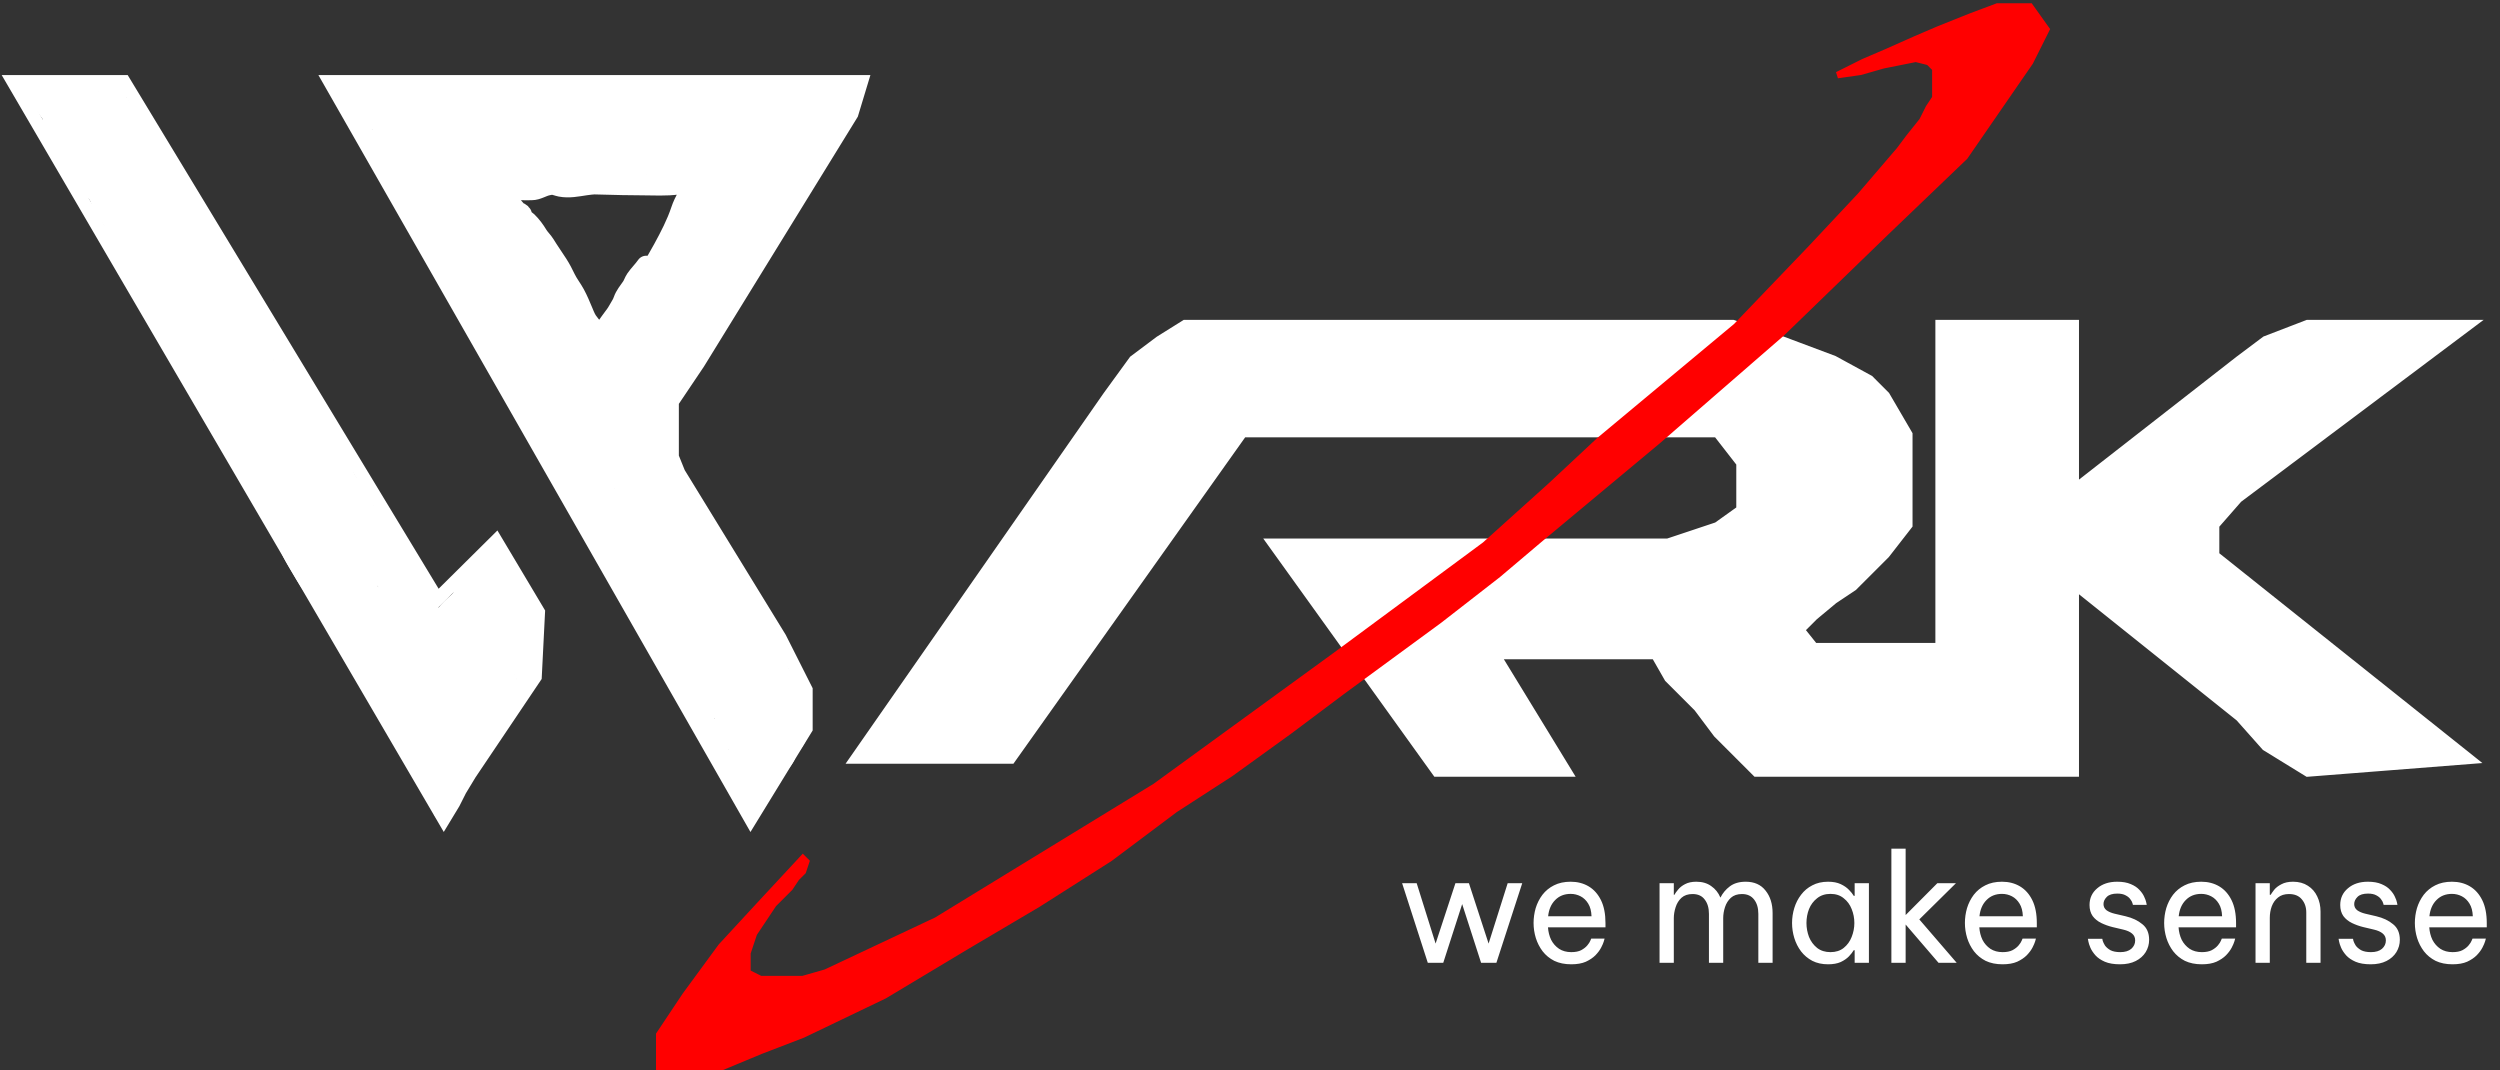 <svg width="383" height="164" viewBox="0 0 383 164" fill="none" xmlns="http://www.w3.org/2000/svg">
<rect x="0" y="0" width="383" height="164" fill="#333333" stroke="none"/>
<path d="M218.738 147.5L214.805 135.31H217.036L219.934 144.556L222.97 135.31H225.04L228.053 144.556L230.974 135.31H233.205L229.249 147.5H226.903L224.005 138.507L221.107 147.5H218.738ZM240.716 147.73C239.72 147.73 238.853 147.554 238.117 147.201C237.397 146.833 236.799 146.342 236.323 145.729C235.863 145.116 235.518 144.441 235.288 143.705C235.058 142.954 234.943 142.187 234.943 141.405C234.943 140.638 235.051 139.879 235.265 139.128C235.495 138.377 235.84 137.694 236.3 137.081C236.776 136.468 237.366 135.985 238.071 135.632C238.792 135.264 239.643 135.08 240.624 135.08C241.667 135.08 242.587 135.318 243.384 135.793C244.182 136.268 244.81 136.974 245.27 137.909C245.73 138.844 245.96 140.017 245.96 141.428V142.072H237.151C237.197 142.762 237.358 143.398 237.634 143.981C237.926 144.548 238.332 145.008 238.853 145.361C239.375 145.698 239.996 145.867 240.716 145.867C241.345 145.867 241.851 145.767 242.234 145.568C242.633 145.353 242.947 145.108 243.177 144.832C243.407 144.556 243.561 144.318 243.637 144.119C243.729 143.904 243.775 143.797 243.775 143.797H245.822C245.822 143.797 245.784 143.935 245.707 144.211C245.631 144.472 245.493 144.794 245.293 145.177C245.094 145.56 244.803 145.951 244.419 146.35C244.036 146.733 243.545 147.063 242.947 147.339C242.349 147.6 241.606 147.73 240.716 147.73ZM237.174 140.37H243.821C243.791 139.573 243.622 138.929 243.315 138.438C243.009 137.932 242.618 137.556 242.142 137.311C241.667 137.066 241.161 136.943 240.624 136.943C239.658 136.943 238.869 137.257 238.255 137.886C237.642 138.499 237.282 139.327 237.174 140.37ZM254.243 147.5V135.31H256.428V137.081H256.52C256.642 136.851 256.834 136.583 257.095 136.276C257.355 135.954 257.708 135.678 258.153 135.448C258.613 135.203 259.188 135.08 259.878 135.08C260.782 135.08 261.541 135.302 262.155 135.747C262.783 136.176 263.251 136.759 263.558 137.495H263.581C263.918 136.82 264.393 136.253 265.007 135.793C265.635 135.318 266.448 135.08 267.445 135.08C268.763 135.08 269.775 135.532 270.481 136.437C271.201 137.326 271.562 138.476 271.562 139.887V147.5H269.377V140.002C269.377 139.097 269.162 138.369 268.733 137.817C268.303 137.25 267.682 136.966 266.87 136.966C266.164 136.966 265.597 137.158 265.168 137.541C264.754 137.924 264.455 138.4 264.271 138.967C264.087 139.534 263.995 140.102 263.995 140.669V147.5H261.81V140.002C261.81 139.097 261.595 138.369 261.166 137.817C260.752 137.25 260.131 136.966 259.303 136.966C258.597 136.966 258.03 137.158 257.601 137.541C257.187 137.924 256.888 138.407 256.704 138.99C256.52 139.557 256.428 140.117 256.428 140.669V147.5H254.243ZM280.062 135.08C280.829 135.08 281.473 135.203 281.994 135.448C282.515 135.693 282.937 135.985 283.259 136.322C283.581 136.644 283.826 136.951 283.995 137.242H284.133V135.31H286.318V147.5H284.133V145.568H283.995C283.826 145.859 283.581 146.174 283.259 146.511C282.937 146.848 282.515 147.14 281.994 147.385C281.473 147.615 280.829 147.73 280.062 147.73C279.142 147.73 278.337 147.554 277.647 147.201C276.957 146.833 276.382 146.35 275.922 145.752C275.462 145.139 275.117 144.456 274.887 143.705C274.657 142.954 274.542 142.187 274.542 141.405C274.542 140.623 274.657 139.856 274.887 139.105C275.117 138.354 275.462 137.679 275.922 137.081C276.382 136.468 276.957 135.985 277.647 135.632C278.337 135.264 279.142 135.08 280.062 135.08ZM280.43 136.943C279.617 136.943 278.935 137.165 278.383 137.61C277.831 138.039 277.417 138.591 277.141 139.266C276.88 139.941 276.75 140.654 276.75 141.405C276.75 142.141 276.88 142.854 277.141 143.544C277.417 144.219 277.831 144.778 278.383 145.223C278.935 145.652 279.617 145.867 280.43 145.867C281.243 145.867 281.917 145.652 282.454 145.223C283.006 144.778 283.412 144.219 283.673 143.544C283.949 142.854 284.087 142.141 284.087 141.405C284.087 140.654 283.949 139.941 283.673 139.266C283.412 138.591 283.006 138.039 282.454 137.61C281.917 137.165 281.243 136.943 280.43 136.943ZM289.759 147.5V130.02H291.944V140.186L296.797 135.31H299.649L294.037 140.853L299.764 147.5H296.981L291.944 141.635V147.5H289.759ZM306.797 147.73C305.8 147.73 304.934 147.554 304.198 147.201C303.477 146.833 302.879 146.342 302.404 145.729C301.944 145.116 301.599 144.441 301.369 143.705C301.139 142.954 301.024 142.187 301.024 141.405C301.024 140.638 301.131 139.879 301.346 139.128C301.576 138.377 301.921 137.694 302.381 137.081C302.856 136.468 303.446 135.985 304.152 135.632C304.872 135.264 305.723 135.08 306.705 135.08C307.747 135.08 308.667 135.318 309.465 135.793C310.262 136.268 310.891 136.974 311.351 137.909C311.811 138.844 312.041 140.017 312.041 141.428V142.072H303.232C303.278 142.762 303.439 143.398 303.715 143.981C304.006 144.548 304.412 145.008 304.934 145.361C305.455 145.698 306.076 145.867 306.797 145.867C307.425 145.867 307.931 145.767 308.315 145.568C308.713 145.353 309.028 145.108 309.258 144.832C309.488 144.556 309.641 144.318 309.718 144.119C309.81 143.904 309.856 143.797 309.856 143.797H311.903C311.903 143.797 311.864 143.935 311.788 144.211C311.711 144.472 311.573 144.794 311.374 145.177C311.174 145.56 310.883 145.951 310.5 146.35C310.116 146.733 309.626 147.063 309.028 147.339C308.43 147.6 307.686 147.73 306.797 147.73ZM303.255 140.37H309.902C309.871 139.573 309.702 138.929 309.396 138.438C309.089 137.932 308.698 137.556 308.223 137.311C307.747 137.066 307.241 136.943 306.705 136.943C305.739 136.943 304.949 137.257 304.336 137.886C303.722 138.499 303.362 139.327 303.255 140.37ZM324.785 147.73C323.85 147.73 323.075 147.6 322.462 147.339C321.864 147.078 321.389 146.756 321.036 146.373C320.683 145.974 320.423 145.583 320.254 145.2C320.085 144.801 319.978 144.472 319.932 144.211C319.886 143.95 319.863 143.82 319.863 143.82H322.071C322.071 143.82 322.094 143.927 322.14 144.142C322.201 144.341 322.316 144.579 322.485 144.855C322.669 145.116 322.945 145.353 323.313 145.568C323.696 145.767 324.202 145.867 324.831 145.867C325.552 145.867 326.111 145.698 326.51 145.361C326.909 145.008 327.108 144.579 327.108 144.073C327.108 143.628 326.947 143.276 326.625 143.015C326.318 142.754 325.874 142.555 325.291 142.417L323.635 142.026C323.022 141.873 322.447 141.666 321.91 141.405C321.373 141.144 320.936 140.792 320.599 140.347C320.277 139.887 320.116 139.32 320.116 138.645C320.116 137.602 320.507 136.751 321.289 136.092C322.071 135.417 323.091 135.08 324.348 135.08C325.191 135.08 325.889 135.203 326.441 135.448C326.993 135.678 327.43 135.969 327.752 136.322C328.089 136.675 328.335 137.027 328.488 137.38C328.657 137.733 328.764 138.032 328.81 138.277C328.856 138.507 328.879 138.622 328.879 138.622H326.763C326.763 138.622 326.74 138.538 326.694 138.369C326.648 138.185 326.541 137.986 326.372 137.771C326.219 137.541 325.981 137.342 325.659 137.173C325.337 136.989 324.908 136.897 324.371 136.897C323.635 136.897 323.098 137.066 322.761 137.403C322.424 137.74 322.255 138.108 322.255 138.507C322.255 138.89 322.408 139.205 322.715 139.45C323.037 139.68 323.451 139.856 323.957 139.979L325.636 140.37C326.679 140.615 327.537 141.022 328.212 141.589C328.902 142.141 329.247 142.938 329.247 143.981C329.247 144.656 329.071 145.284 328.718 145.867C328.365 146.434 327.859 146.887 327.2 147.224C326.541 147.561 325.736 147.73 324.785 147.73ZM337.321 147.73C336.324 147.73 335.458 147.554 334.722 147.201C334.001 146.833 333.403 146.342 332.928 145.729C332.468 145.116 332.123 144.441 331.893 143.705C331.663 142.954 331.548 142.187 331.548 141.405C331.548 140.638 331.655 139.879 331.87 139.128C332.1 138.377 332.445 137.694 332.905 137.081C333.38 136.468 333.971 135.985 334.676 135.632C335.397 135.264 336.248 135.08 337.229 135.08C338.272 135.08 339.192 135.318 339.989 135.793C340.786 136.268 341.415 136.974 341.875 137.909C342.335 138.844 342.565 140.017 342.565 141.428V142.072H333.756C333.802 142.762 333.963 143.398 334.239 143.981C334.53 144.548 334.937 145.008 335.458 145.361C335.979 145.698 336.6 145.867 337.321 145.867C337.95 145.867 338.456 145.767 338.839 145.568C339.238 145.353 339.552 145.108 339.782 144.832C340.012 144.556 340.165 144.318 340.242 144.119C340.334 143.904 340.38 143.797 340.38 143.797H342.427C342.427 143.797 342.389 143.935 342.312 144.211C342.235 144.472 342.097 144.794 341.898 145.177C341.699 145.56 341.407 145.951 341.024 146.35C340.641 146.733 340.15 147.063 339.552 147.339C338.954 147.6 338.21 147.73 337.321 147.73ZM333.779 140.37H340.426C340.395 139.573 340.227 138.929 339.92 138.438C339.613 137.932 339.222 137.556 338.747 137.311C338.272 137.066 337.766 136.943 337.229 136.943C336.263 136.943 335.473 137.257 334.86 137.886C334.247 138.499 333.886 139.327 333.779 140.37ZM345.547 147.5V135.31H347.732V137.081H347.87C347.977 136.897 348.153 136.644 348.399 136.322C348.659 136 349.027 135.716 349.503 135.471C349.978 135.21 350.576 135.08 351.297 135.08C352.186 135.08 352.945 135.287 353.574 135.701C354.202 136.1 354.678 136.644 355 137.334C355.337 138.024 355.506 138.798 355.506 139.657V147.5H353.321V139.795C353.321 138.982 353.091 138.308 352.631 137.771C352.186 137.234 351.534 136.966 350.676 136.966C349.986 136.966 349.426 137.142 348.997 137.495C348.567 137.832 348.245 138.285 348.031 138.852C347.831 139.404 347.732 139.994 347.732 140.623V147.5H345.547ZM363.193 147.73C362.258 147.73 361.483 147.6 360.87 147.339C360.272 147.078 359.797 146.756 359.444 146.373C359.091 145.974 358.831 145.583 358.662 145.2C358.493 144.801 358.386 144.472 358.34 144.211C358.294 143.95 358.271 143.82 358.271 143.82H360.479C360.479 143.82 360.502 143.927 360.548 144.142C360.609 144.341 360.724 144.579 360.893 144.855C361.077 145.116 361.353 145.353 361.721 145.568C362.104 145.767 362.61 145.867 363.239 145.867C363.96 145.867 364.519 145.698 364.918 145.361C365.317 145.008 365.516 144.579 365.516 144.073C365.516 143.628 365.355 143.276 365.033 143.015C364.726 142.754 364.282 142.555 363.699 142.417L362.043 142.026C361.43 141.873 360.855 141.666 360.318 141.405C359.781 141.144 359.344 140.792 359.007 140.347C358.685 139.887 358.524 139.32 358.524 138.645C358.524 137.602 358.915 136.751 359.697 136.092C360.479 135.417 361.499 135.08 362.756 135.08C363.599 135.08 364.297 135.203 364.849 135.448C365.401 135.678 365.838 135.969 366.16 136.322C366.497 136.675 366.743 137.027 366.896 137.38C367.065 137.733 367.172 138.032 367.218 138.277C367.264 138.507 367.287 138.622 367.287 138.622H365.171C365.171 138.622 365.148 138.538 365.102 138.369C365.056 138.185 364.949 137.986 364.78 137.771C364.627 137.541 364.389 137.342 364.067 137.173C363.745 136.989 363.316 136.897 362.779 136.897C362.043 136.897 361.506 137.066 361.169 137.403C360.832 137.74 360.663 138.108 360.663 138.507C360.663 138.89 360.816 139.205 361.123 139.45C361.445 139.68 361.859 139.856 362.365 139.979L364.044 140.37C365.087 140.615 365.945 141.022 366.62 141.589C367.31 142.141 367.655 142.938 367.655 143.981C367.655 144.656 367.479 145.284 367.126 145.867C366.773 146.434 366.267 146.887 365.608 147.224C364.949 147.561 364.144 147.73 363.193 147.73ZM375.729 147.73C374.733 147.73 373.866 147.554 373.13 147.201C372.41 146.833 371.812 146.342 371.336 145.729C370.876 145.116 370.531 144.441 370.301 143.705C370.071 142.954 369.956 142.187 369.956 141.405C369.956 140.638 370.064 139.879 370.278 139.128C370.508 138.377 370.853 137.694 371.313 137.081C371.789 136.468 372.379 135.985 373.084 135.632C373.805 135.264 374.656 135.08 375.637 135.08C376.68 135.08 377.6 135.318 378.397 135.793C379.195 136.268 379.823 136.974 380.283 137.909C380.743 138.844 380.973 140.017 380.973 141.428V142.072H372.164C372.21 142.762 372.371 143.398 372.647 143.981C372.939 144.548 373.345 145.008 373.866 145.361C374.388 145.698 375.009 145.867 375.729 145.867C376.358 145.867 376.864 145.767 377.247 145.568C377.646 145.353 377.96 145.108 378.19 144.832C378.42 144.556 378.574 144.318 378.65 144.119C378.742 143.904 378.788 143.797 378.788 143.797H380.835C380.835 143.797 380.797 143.935 380.72 144.211C380.644 144.472 380.506 144.794 380.306 145.177C380.107 145.56 379.816 145.951 379.432 146.35C379.049 146.733 378.558 147.063 377.96 147.339C377.362 147.6 376.619 147.73 375.729 147.73ZM372.187 140.37H378.834C378.804 139.573 378.635 138.929 378.328 138.438C378.022 137.932 377.631 137.556 377.155 137.311C376.68 137.066 376.174 136.943 375.637 136.943C374.671 136.943 373.882 137.257 373.268 137.886C372.655 138.499 372.295 139.327 372.187 140.37Z" fill="white"/>
<path d="M169.5 60.5L130.5 116.5H155L190.5 66.5H229.5H258H263L266.5 71V74.5V78L263 80.5L255.5 83H248H194.5L220 118.5H240.5L229.5 100.5H253.5L255.5 104L260 108.5L263 112.5L269 118.5H318V90L343 110L347 114.5L353.5 118.5L379 116.5L339.5 85V80.5L343 76.5L379 49.5H374.5H369H362H353.5L347 52L343 55L318 74.5V49.5H297V99H292.5H289H284H281H278L276 96.5L278 94.5L281 92L284 90L289 85L292.5 80.5V74.5V66.5L289 60.5L286.5 58L281 55L273 52L265.5 49.5H261H255.5H229.5H186.5H181.5L177.5 52L173.5 55L169.5 60.5Z" fill="white" stroke="white"/>
<path d="M116.5 138.5L123 131.5L123.5 132L123 133.5L122 134.5L121 136L120 137L118.5 138.5L117.5 140L116.5 141.5L115.5 143L115 144.5L114.5 146V147.5V149L116.5 150H120H123L126.5 149L143.5 141L177 120.5L204.5 100.5L227.5 83.5L237.5 74.5L245 67.5L266 50L277.5 38L285 30L291 23L292.5 21L294.5 18.5L295.5 16.5L296.5 15V13.5V12.5V10.5L295.5 9.5L293.5 9L291 9.5L288.5 10L285 11L281.5 11.5L285.5 9.5L289 8L293.5 6L297 4.5L302 2.5L306 1H311L313.5 4.5L311 9.5L301 24L289 35.5L273 51L254 67.5L236 82.5L229.5 88L220.5 95L213 100.5L205.5 106L197.5 112L188.5 118.5L180 124L170 131.5L159 138.5L148 145L135.5 152.5L123 158.5L116.5 161L110.5 163.5H105H101V158.5L105 152.5L110.5 145L116.5 138.5Z" fill="#FF0000" stroke="#FF0000"/>
<path d="M68 125.5L2 12.5H19L67 91.798L76 82.877L82.5 93.781L82 103.693L74 115.588L72 118.561L70.5 121.039L69.5 123.022L68 125.5Z" stroke="white" stroke-width="2"/>
<path d="M115 125.5L50.5 12.5H132L130.5 17.456L107 55.618L103 61.566V64.044V69.991L104 72.469L119.5 97.746L123.5 105.675V111.623L115 125.5Z" stroke="white" stroke-width="2"/>
<path d="M17.118 28.288C18.097 29.238 19.059 30.209 20.057 31.14C20.937 31.962 19.315 27.343 19.154 26.903C17.838 23.291 16.411 19.665 15.313 15.983C15.309 15.97 14.966 15.18 15.019 15.698C15.21 17.552 16.715 19.711 17.622 21.26C20.473 26.127 24.065 30.447 27.425 34.971C27.508 35.082 29.587 37.663 29.587 37.089C29.587 35.996 28.11 34.418 27.488 33.585C26.26 31.939 24.937 30.367 23.71 28.736C22.013 26.483 18.978 24.959 16.929 22.971C14.569 20.68 12.228 18.645 10.611 15.82C10.283 15.247 9.57 14.94 9.267 14.354C8.98 13.795 9.561 13.352 9.561 14.17C9.561 15.107 11.659 14.72 12.395 14.72C13.068 14.72 14.999 15.046 15.523 14.639C16.546 13.844 17.874 13.616 17.874 15.087C17.874 16.826 20.261 18.963 21.086 20.404C21.914 21.851 23.851 23.197 24.318 24.784C24.516 25.454 25.681 27.003 26.187 27.555C26.443 27.835 27.65 29.385 27.698 29.755C27.868 31.077 29.68 33.617 30.553 34.706C31.828 36.297 34.616 39.097 34.877 41.123C34.974 41.874 36.422 43.749 35.99 43.12C35.077 41.791 33.21 40.454 32.022 39.371C29.037 36.649 26.206 33.578 22.618 31.589C20.315 30.312 19.328 27.108 17.874 25.069C16.377 22.971 14.382 20.466 11.639 19.874C8.469 19.191 7.983 17.481 6.245 15.372C5.151 14.045 5.008 13.838 6.748 14.272C9.454 14.947 12.053 16.148 14.095 18.02C15.546 19.35 13.597 18.376 12.773 18.02C11.324 17.395 9.987 16.742 8.617 16.004C7.855 15.593 7.273 15.058 6.539 14.639C6.22 14.457 4.422 12.87 5.111 13.539C9.29 17.594 14.328 20.828 15.985 26.455C16.177 27.108 17.256 28.585 17.79 29.103C18.953 30.232 18.63 27.363 18.63 26.822C18.63 24.84 17.913 22.855 17.307 20.975C16.945 19.851 16.993 20.029 17.496 20.954C18.519 22.836 20.397 24.297 21.988 25.701C22.782 26.402 25.13 29.138 23.542 26.74C21.908 24.274 20.277 21.604 18.714 19.121C18.456 18.712 18.704 20.74 18.798 21.036C19.567 23.474 21.545 25.951 22.954 28.085C24.355 30.206 25.566 32.726 27.152 34.706C28.265 36.094 29.484 37.271 30.532 38.739C30.783 39.092 32.547 41.728 31.854 40.553C30.905 38.941 28.971 37.707 27.614 36.437C25.995 34.922 22.855 33.434 21.736 31.589C20.684 29.852 18.637 28.561 17.307 26.985C16.258 25.74 15.662 24.308 14.473 23.154C13.413 22.125 11.75 21.036 10.989 19.854C10.778 19.527 10.311 19.319 10.023 19.039C7.93 17.008 12.556 24.236 13.97 26.76C15.363 29.248 16.637 30.719 18.63 32.689C19.535 33.584 21.018 34.707 21.652 35.785C21.948 36.288 23.045 36.958 23.542 37.252C24.59 37.874 24.825 38.464 25.515 39.208C26.203 39.95 27.467 40.99 27.992 41.856C28.555 42.785 29.152 44.246 30.133 44.79C30.812 45.166 32.586 47.747 31.644 45.136C30.738 42.621 29.611 39.773 28.076 37.537C27.533 36.748 25.649 34.852 26.942 36.804C28.134 38.603 31.953 43.791 31.015 41.856C30.32 40.425 27.116 35.989 25.431 35.989" stroke="white" stroke-width="3" stroke-linecap="round"/>
<path d="M23.941 38.811C23.941 37.728 24.35 36.019 23.582 35.146C23.342 34.872 22.819 34.227 22.508 34.051C22.395 33.986 22.055 33.67 22.011 33.562C21.694 32.782 21.3 32.087 20.907 31.326C20.462 30.467 20.224 29.503 19.644 28.711" stroke="white" stroke-width="3" stroke-linecap="round"/>
<path d="M7.826 19.043C7.826 20.799 9.229 22.239 10.373 23.452C11.639 24.797 12.288 26.303 13.376 27.805C14.742 29.69 16.373 31.226 18.032 32.899C19.419 34.299 20.482 35.982 21.433 37.698C21.924 38.584 22.486 39.412 23.005 40.255C23.327 40.778 23.003 40.295 23.045 40.255" stroke="white" stroke-width="3" stroke-linecap="round"/>
<path d="M25.087 43.959C24.239 43.111 23.518 42.086 22.593 41.33C22.232 41.034 21.501 40.044 22.045 41.187C22.788 42.747 23.751 44.244 24.745 45.654C24.899 45.872 25.73 46.955 25.7 46.88C25.317 45.924 24.373 45.096 23.805 44.243C23.534 43.837 23.126 43.514 22.836 43.118C22.261 42.334 21.688 41.312 21.297 40.425C20.742 39.163 20.132 37.795 19.252 36.72C18.804 36.172 18.126 35.679 17.785 35.053C17.392 34.332 17.256 33.573 16.652 33.029C16.257 32.675 15.875 31.761 15.626 31.263C15.088 30.188 14.724 28.474 15.148 27.287C15.413 26.546 15.434 25.674 15.626 24.907C16.165 22.749 16.807 20.573 17.5 18.46C17.651 17.998 17.785 17.348 18.034 16.928C18.144 16.742 18.29 16.546 18.29 16.322C18.29 15.705 18.532 16.298 18.646 16.515C18.822 16.847 19.292 17.071 19.473 17.413C19.919 18.254 20.3 19.062 20.656 19.977C20.971 20.788 21.155 21.635 21.496 22.442C22.484 24.781 22.522 26.933 22.522 29.496C22.522 31.611 22.328 33.693 22.273 35.801C22.247 36.805 22.445 37.97 22.237 38.957C22.047 39.862 21.4 39.557 20.727 39.37C20.119 39.201 19.651 38.884 19.259 38.38C19.074 38.142 18.506 37.884 18.426 37.603C18.369 37.403 18.29 36.495 18.29 37.105C18.29 38.029 18.774 38.885 18.931 39.791C19.112 40.831 19.76 41.796 20.47 42.548C21.114 43.229 21.477 44.196 22.138 44.856" stroke="white" stroke-width="3" stroke-linecap="round"/>
<path d="M22.523 44.984C22.99 45.826 23.692 46.451 23.933 47.414C24.031 47.805 24.373 48.492 24.581 48.839C25.238 49.933 26.097 51.091 26.982 52.009C27.823 52.882 27.731 54.266 28.578 55.244C29.298 56.074 29.944 56.987 30.701 57.78C30.814 57.898 31.788 59.007 31.67 58.671C30.43 55.125 28.87 51.569 28.372 47.806C28.226 46.702 28.604 44.797 27.709 43.901C27.349 43.542 27.54 44.249 27.581 44.457C27.899 46.063 28.92 47.602 29.626 49.067C30.047 49.94 30.817 51.221 29.262 50.827C27.514 50.383 26.637 48.721 26.341 47.093C26.005 45.242 24.831 43.564 24.831 41.657C24.831 41.04 26.203 43.312 26.241 43.374C28.847 47.549 31.282 51.83 33.85 56.028C34.336 56.821 34.854 57.586 35.361 58.364C35.505 58.585 35.585 58.91 35.788 59.084C36.21 59.445 35.988 58.026 35.988 57.866C35.988 53.533 35.665 49.298 34.862 45.041C34.7 44.183 35.109 45.961 35.19 46.153C36.218 48.605 37.497 50.896 38.752 53.235C38.783 53.291 39.594 54.69 39.365 54.674C37.87 54.571 36.348 52.386 35.596 51.361C33.782 48.888 32.48 46.217 31.172 43.46C30.941 42.974 30.593 41.874 30.153 41.522C29.936 41.348 30.231 42.081 30.345 42.334C32.297 46.652 34.765 50.743 36.772 55.044C37.68 56.992 38.967 59.312 39.187 61.506C39.25 62.136 39.171 60.346 39.165 60.26C38.893 56.272 37.351 51.408 34.577 48.326C33.153 46.744 32.953 44.912 32.789 42.861C32.752 42.402 32.745 41.984 32.654 41.529C32.527 40.896 32.366 41.29 32.426 41.736C32.799 44.517 34.924 46.521 36.244 48.832C36.495 49.271 37.221 49.873 37.655 50.114C38.831 50.767 39.756 51.977 40.576 53.007C40.938 53.462 41.103 54.103 41.566 54.474C41.658 54.547 42.258 55.657 42.258 55.358C42.258 54.944 41.713 54.454 41.531 54.09C41.307 53.643 41.019 53.251 40.797 52.807C40.469 52.151 39.997 51.593 39.65 50.948C39.342 50.375 39.26 49.717 39.037 49.117C38.852 48.616 38.467 48.081 38.168 47.649C37.815 47.14 37.468 46.672 37.078 46.196C36.754 45.799 36.611 45.153 36.045 44.992C34.606 44.581 32.926 44.754 31.984 46.01C30.724 47.69 31.302 50.366 32.525 51.938C33.752 53.515 34.563 55.643 35.282 57.488C36.128 59.658 36.74 61.998 37.463 64.221C37.849 65.408 38.05 66.808 38.553 67.94C38.613 68.076 38.919 69.097 38.781 69.194C38.36 69.488 36.048 66.453 35.867 66.08C35.062 64.43 34.768 62.549 33.872 60.951C33.438 60.176 33.022 59.414 32.654 58.607C32.396 58.041 31.944 57.605 31.699 57.046C31.278 56.085 31.488 58.107 31.506 58.457C31.635 60.89 32.781 63.578 34.513 65.311C35.523 66.321 36.236 67.702 36.886 68.966C37.554 70.266 38.224 71.581 39.094 72.742C39.523 73.313 39.831 73.983 40.284 74.537C40.528 74.835 41.005 75.336 41.11 75.706C41.215 76.073 41.644 76.799 41.951 77.045C42.11 77.172 42.019 76.685 42.015 76.546C41.978 75.207 41.512 73.713 40.925 72.514C40.12 70.868 39.763 69.08 38.966 67.427C38.635 66.74 38.571 65.967 38.296 65.261C38.007 64.516 37.71 63.82 37.527 63.038C37.323 62.17 37.056 61.306 36.821 60.445C36.704 60.015 36.186 58.833 36.501 59.148C37.359 60.006 38 61.415 38.617 62.447C39.906 64.603 40.775 66.977 41.887 69.222C42.784 71.033 43.641 72.964 44.908 74.551C45.303 75.047 45.674 75.68 46.183 76.076C46.501 76.324 46.386 76.036 46.319 75.72C45.821 73.38 45.014 71.02 44.131 68.802C42.699 65.206 40.088 62.146 38.681 58.55C38.309 57.6 37.254 54.734 37.534 55.714C37.859 56.852 39.004 57.903 39.678 58.835C40.568 60.064 41.427 61.317 42.208 62.618C43.26 64.371 43.882 66.3 45.036 68.011C45.837 69.199 46.69 70.343 47.401 71.588C47.459 71.689 47.628 71.876 47.587 71.63C47.373 70.351 46.832 69.047 46.376 67.84C45.74 66.16 45.044 64.486 44.21 62.896C43.652 61.833 42.987 60.847 42.428 59.789C41.9 58.789 41.352 57.777 40.797 56.79C40.598 56.436 39.687 55.638 40.042 55.835C41.147 56.449 42.23 57.159 43.141 58.037C43.654 58.531 44.006 59.103 44.48 59.633C44.64 59.811 45.62 61.405 45.221 60.63C44.752 59.718 43.895 59.002 43.426 58.065C43.227 57.667 42.913 57.17 42.913 56.719C42.913 56.581 42.785 56.189 42.785 56.327C42.785 57.104 43.106 57.783 43.44 58.471C44.549 60.758 45.558 63.088 46.66 65.375C47.176 66.443 47.485 67.548 48.299 68.453C48.753 68.957 48.956 69.774 49.51 70.17C50.33 70.755 48.776 68.292 48.37 67.37C47.88 66.254 47.158 65.221 46.696 64.093C46.444 63.477 46.257 62.831 45.991 62.233C45.806 61.818 45.58 61.419 45.378 61.015C45.321 60.901 45.519 61.58 45.613 61.727C46.118 62.517 46.691 63.252 47.116 64.093C47.7 65.246 48.127 66.21 48.94 67.199C49.461 67.833 50.04 68.395 50.579 68.994C50.844 69.288 50.915 69.772 51.184 70.041C51.628 70.485 50.754 68.852 50.415 68.325C50.102 67.837 50.131 67.189 49.767 66.722C49.491 66.368 49.197 66.13 48.883 65.817C48.495 65.428 48.314 64.514 47.943 63.864C47.904 63.796 47.544 63.098 47.544 63.487C47.544 65.017 48.754 66.811 49.425 68.111C50.635 70.455 51.536 73.471 53.429 75.364C54.002 75.937 54.706 76.288 55.352 76.76C55.441 76.825 55.84 77.191 55.787 77.095C55.011 75.697 53.725 74.664 52.944 73.226C52.652 72.689 52.486 72.112 52.339 71.523C52.261 71.212 52.275 70.24 52.275 70.562C52.275 72.128 53.009 73.664 53.044 75.221C53.061 75.966 53.044 76.713 53.044 77.458C53.044 77.974 53.309 79.433 53.023 79.004C52.276 77.883 51.264 76.957 50.479 75.862C49.519 74.523 48.807 72.981 47.8 71.687C47.62 71.456 47.273 70.688 47.273 70.982C47.273 71.336 47.428 71.667 47.58 71.979C48.204 73.266 49.027 74.461 49.838 75.634C50.85 77.099 51.923 78.523 52.966 79.966C53.318 80.453 52.061 79.034 51.961 78.94C50.249 77.338 48.442 75.838 46.689 74.281C46.56 74.166 43.959 71.875 43.768 72.286C43.576 72.697 43.995 73.678 44.103 74.031C44.531 75.443 45.051 76.846 45.606 78.213C45.934 79.021 46.431 79.752 46.753 80.557C47.097 81.418 45.765 78.986 45.193 78.256C44.546 77.431 43.739 76.333 42.863 75.727C41.917 75.072 43.679 77.885 44.224 78.897C44.95 80.247 45.766 81.501 46.561 82.802C46.868 83.304 46.584 82.695 46.475 82.517C45.706 81.258 44.778 80.192 43.739 79.154C43.678 79.093 42.541 78.007 42.535 78.021C42.251 78.732 43.806 80.59 44.138 81.092C44.635 81.841 45.113 82.801 45.734 83.457C45.956 83.692 45.42 82.617 45.349 82.502C45.201 82.263 44.621 81.201 44.737 82.103C44.86 83.064 45.339 83.976 45.855 84.782C46.768 86.208 46.756 84.15 46.76 83.315C46.77 81.529 46.878 79.693 46.696 77.914C46.573 76.705 46.911 78.273 47.188 78.741C47.905 79.952 48.705 81.072 49.503 82.225C49.888 82.78 49.279 81.369 49.239 81.291C48.325 79.504 47.046 77.476 45.563 76.112C45.526 76.077 45.169 75.758 45.321 76.062C45.699 76.818 46.326 77.497 46.86 78.142C47.612 79.051 48.442 80.279 49.525 80.835C49.805 80.979 48.925 78.548 48.812 78.278C48.573 77.703 48.323 77.13 48.057 76.568C47.956 76.354 47.491 75.873 47.715 75.948C47.917 76.015 48.211 76.359 48.356 76.489C49.075 77.135 49.798 77.792 50.451 78.505C51.345 79.483 51.918 80.528 52.652 81.583C52.72 81.681 53.023 82.193 53.172 82.175C53.438 82.141 53.414 79.75 53.422 79.496C53.441 78.836 53.292 78.029 53.436 77.38C53.481 77.174 54.063 77.924 54.099 77.971C54.442 78.429 55.43 79.807 55.217 79.275C54.89 78.457 54.148 77.597 53.586 76.917C52.941 76.137 53.768 77.928 53.892 78.135C54.172 78.603 54.614 79.472 55.096 79.766C55.242 79.856 56.386 80.583 55.994 79.995" stroke="white" stroke-width="3" stroke-linecap="round"/>
<path d="M49.325 87.048C49.325 86.245 48.12 84.397 47.401 83.999C47.248 83.913 47.797 86.366 47.843 86.521C48.604 89.089 49.545 91.756 50.914 94.073C51.679 95.368 49.388 91.477 48.684 90.147C48.429 89.666 47.657 88.258 48.042 88.644C48.174 88.775 48.317 89.125 48.413 89.271C49.019 90.192 49.614 91.121 50.251 92.021C51.37 93.602 52.645 95.024 53.913 96.481C56.237 99.151 50.108 90.509 48.192 87.532C47.256 86.078 46.492 84.432 45.478 83.044C45.337 82.851 44.127 81.427 44.074 81.954C43.905 83.644 45.351 85.75 46.14 87.112C47.563 89.567 49.234 91.86 51.092 94.001C51.99 95.037 52.97 95.999 53.863 97.037C54.222 97.453 54.611 98.152 55.096 98.433C55.341 98.575 55.376 98.525 55.324 98.248C54.764 95.28 54.188 92.306 53.414 89.385C52.694 86.662 51.669 84.004 50.365 81.505C49.924 80.659 49.604 79.658 49.069 78.869C48.78 78.443 49.03 79.917 49.182 80.408C50.543 84.782 52.081 89.055 53.215 93.503C53.622 95.099 54.075 96.682 54.483 98.276C54.65 98.927 54.197 97.564 54.12 97.414C52.527 94.347 50.569 91.412 49.581 88.074C49.273 87.033 48.812 86.027 48.812 84.939C48.812 84.593 48.826 84.467 49.033 84.754C49.82 85.843 50.992 86.789 51.904 87.775C53.2 89.175 54.512 90.568 55.587 92.149C55.616 92.191 56.55 93.509 56.606 93.246C56.736 92.648 56.558 91.861 56.507 91.266C56.419 90.26 56.283 89.265 56.093 88.273C55.695 86.191 55.274 84.04 54.683 82.004C54.562 81.589 54.253 80.139 53.813 79.895C53.42 79.676 53.569 81.295 53.571 81.341C53.787 85.328 55.685 89.223 57.711 92.598C57.942 92.983 58.158 93.445 58.48 93.766C59.222 94.508 57.409 91.962 56.863 91.066C55.13 88.224 53.519 85.282 52.467 82.125C52.225 81.399 52.246 80.661 52.275 79.895C52.289 79.5 52.755 79.966 52.844 80.052C53.545 80.726 54.279 81.358 54.968 82.046C56.111 83.19 56.69 85.024 58.038 85.951C58.149 86.027 58.385 86.402 58.423 86.136C58.527 85.408 58.387 84.64 58.202 83.942C57.902 82.809 57.56 81.425 56.763 80.515C56.309 79.996 55.609 79.467 55.609 78.712C55.609 78.396 55.499 77.471 55.616 77.765C55.772 78.155 56.165 78.482 56.442 78.783C56.91 79.291 57.325 79.894 57.689 80.479C58.065 81.083 58.409 81.74 58.843 82.303C59.247 82.826 59.769 83.228 60.04 83.849C60.371 84.604 60.881 85.281 61.259 86.036C61.646 86.811 62.031 87.567 62.434 88.33C62.968 89.342 63.794 90.309 64.457 91.251C64.707 91.607 65.027 91.941 65.106 92.377C65.191 92.847 65.678 93.407 65.897 93.845C66.06 94.171 66.228 94.462 66.381 94.806C66.778 95.701 67.323 96.556 67.763 97.435C67.801 97.51 68.005 97.905 67.792 97.692C67.337 97.237 66.955 96.656 66.566 96.146C65.183 94.334 63.74 92.687 62.534 90.738C61.193 88.571 59.767 85.954 57.846 84.255C57.797 84.212 57.352 83.644 57.433 83.87C57.561 84.23 57.824 84.57 58.031 84.882C58.834 86.091 59.66 87.287 60.496 88.473C62.114 90.768 63.586 93.102 64.771 95.654C65.807 97.886 66.715 100.174 67.948 102.309C68.33 102.969 68.658 103.696 69.074 104.332C69.163 104.467 69.612 104.902 69.373 104.467C67.968 101.912 65.898 99.855 64.329 97.421C63.164 95.612 62.139 93.724 61.138 91.821C60.603 90.806 59.977 89.852 59.584 88.772C59.332 88.079 58.844 86.718 58.302 86.207C58.144 86.058 58.2 86.478 58.202 86.492C58.315 87.171 58.62 87.824 58.9 88.444C60.744 92.522 62.812 96.498 64.757 100.528C65.899 102.895 67.131 105.201 68.34 107.531C68.547 107.928 68.672 108.314 68.946 108.657C69.923 109.878 67.417 105.927 66.609 104.588C64.492 101.081 62.35 97.543 60.104 94.115C59.618 93.372 59.118 92.637 58.573 91.935C58.26 91.533 58.132 91.453 58.202 92.163C58.439 94.557 59.387 96.949 60.097 99.231C60.804 101.501 61.584 103.73 62.377 105.971C62.666 106.788 62.861 107.809 63.303 108.564C63.394 108.718 63.675 108.943 63.489 108.649C61.956 106.242 60.247 103.977 58.943 101.411C58.209 99.967 57.636 98.44 56.891 97.008C56.705 96.65 56.428 95.727 56.05 95.512C55.717 95.321 55.86 95.932 55.887 96.124C56.078 97.498 56.977 98.779 57.461 100.064C58.307 102.311 59.128 104.603 60.225 106.74C60.255 106.798 60.551 107.27 60.453 107.025C60.251 106.519 59.665 106.118 59.271 105.771C58.377 104.985 57.673 104.196 57.02 103.206C56.748 102.794 56.471 102.366 56.25 101.924C56.071 101.566 56.065 101.135 55.865 100.798C55.687 100.498 55.815 99.832 55.545 99.616C55.269 99.395 55.047 98.926 54.775 98.654C54.495 98.374 54.12 98.198 53.842 97.92C53.563 97.641 53.377 97.275 53.201 96.922C52.853 96.228 52.898 97.424 52.93 97.642C53.103 98.812 54.025 99.81 54.611 100.77C54.914 101.266 55.469 101.414 55.858 101.803C58.048 103.993 59.486 106.742 61.508 109.077C62.005 109.651 62.515 110.424 63.111 110.901C63.222 110.989 63.14 111.213 63.36 111.15C63.565 111.092 63.433 109.625 63.432 109.504C63.402 107.368 62.989 105.215 62.406 103.164C62.065 101.963 61.456 100.87 61.123 99.673C61.097 99.579 60.858 98.764 60.867 99.003C60.909 100.144 61.843 101.276 62.42 102.195C63.712 104.253 65.183 106.251 66.41 108.336C66.656 108.755 66.638 107.981 66.638 107.894C66.638 106.031 66.94 104.233 67.215 102.394C67.748 98.828 69.727 95.973 71.375 92.84C71.474 92.653 72.421 90.51 72.024 90.51C71.815 90.51 71.314 90.806 71.126 90.924C70.845 91.1 70.799 91.496 70.613 91.729C70.178 92.273 69.576 92.702 69.074 93.204C68.926 93.352 68.319 93.974 68.319 94.165C68.319 94.189 69.726 92.843 69.844 92.691C70.725 91.548 71.667 90.368 72.672 89.363C73.207 88.828 73.67 88.211 74.268 87.746C74.533 87.54 74.766 87.265 75.037 87.048C75.228 86.896 75.743 87.284 75.743 86.763C75.743 86.605 75.743 85.67 75.743 85.958C75.743 86.886 76.49 87.784 76.897 88.587C77.779 90.327 78.639 92.124 80.039 93.524C80.77 94.255 79.601 92.688 79.455 92.505C78.646 91.495 77.882 90.447 77.21 89.328C76.77 88.594 76.874 87.081 76.192 86.535C75.945 86.337 75.895 85.892 75.714 85.666C75.393 85.264 75.073 87.269 74.981 87.547C74.633 88.589 74.033 89.129 73.37 90.012C72.535 91.125 72.164 92.677 71.838 94.001C71.314 96.135 71.025 98.274 70.841 100.456C70.834 100.546 70.686 101.688 70.77 101.354C71.102 100.025 71.569 98.739 72.102 97.478C72.788 95.855 73.455 94.219 74.304 92.691C74.727 91.928 74.192 90.961 74.475 90.183C74.545 89.988 75.587 89.135 75.615 89.613C75.629 89.865 75.444 89.965 75.33 90.183C74.772 91.24 74.085 92.22 73.377 93.182C71.441 95.816 70.362 99.297 69.459 102.408C69.355 102.767 68.953 103.755 69.231 103.506C69.412 103.342 69.55 103.026 69.701 102.836C70.339 102.036 71.013 101.266 71.639 100.456C72.911 98.812 74.239 97.225 75.529 95.597C75.71 95.369 76.248 94.626 75.921 95.355C75.252 96.848 74.176 98.133 73.442 99.601C73.094 100.297 72.504 101.115 72.416 101.91C72.349 102.509 72.477 101.207 72.494 101.126C72.859 99.334 73.796 97.687 74.275 95.925C74.705 94.346 74.885 92.762 74.204 91.23C74.004 90.781 74.749 92.05 75.073 92.42C76.355 93.882 77.636 95.352 78.892 96.837C78.942 96.896 79.462 97.669 79.462 97.279C79.462 96.392 79.061 95.454 78.821 94.614C78.557 93.692 78.371 92.594 77.894 91.75C77.351 90.788 77.832 92.693 77.88 92.854C78.338 94.392 78.888 95.948 79.576 97.4C79.979 98.251 79.709 97.984 79.305 97.35C78.412 95.947 77.561 94.519 76.641 93.132C76.482 92.894 75.177 91.188 76.049 92.106C77.333 93.457 78.539 94.909 79.69 96.374C79.83 96.552 80.504 97.678 80.794 97.678C81.108 97.678 80.545 97.101 80.431 96.808C80.337 96.567 80.114 96.247 80.103 95.996C80.086 95.579 79.932 96.51 79.918 96.566C79.561 98.01 78.894 99.4 78.443 100.82C78.148 101.747 77.981 102.688 77.738 103.627C77.702 103.763 77.681 104.262 77.538 103.976" stroke="white" stroke-width="3" stroke-linecap="round"/>
<path d="M80.873 94.999C80.873 93.879 80.873 95.168 80.873 95.669C80.873 97.566 80.616 99.463 80.616 101.347C80.616 102.325 80.902 103.999 80.353 104.824C80.06 105.263 79.772 105.599 79.327 105.85C78.867 106.108 78.077 106.628 77.823 107.111C77.397 107.92 76.696 108.649 76.121 109.369C75.352 110.33 74.77 111.459 73.948 112.369C73.832 112.496 72.585 114.202 72.437 113.922C72.089 113.26 72.299 112.059 72.359 111.378C72.534 109.387 72.975 107.37 73.712 105.508C75.543 100.884 79.66 97.129 80.224 92.049C80.235 91.956 80.272 91.283 80.103 91.593C79.708 92.322 79.336 93.065 78.942 93.795C78.346 94.898 77.657 96.005 77.211 97.179C76.72 98.468 76.496 99.893 76.313 101.254C76.149 102.472 75.999 103.772 75.999 105.002C75.999 105.624 75.939 106.339 75.743 106.925" stroke="white" stroke-width="3" stroke-linecap="round"/>
<path d="M74.717 104.745C74.682 104.432 74.333 104.085 74.19 103.812C73.768 103.007 73.421 102.224 73.335 101.311C73.281 100.733 73.306 100.146 73.306 99.566C73.306 98.838 72.928 99.731 72.815 99.95C71.916 101.691 70.874 103.362 70.058 105.144C69.734 105.852 69.225 106.761 69.203 107.567C69.2 107.654 69.14 108.065 69.288 108.065C69.584 108.065 69.947 107.783 70.157 107.624C71.138 106.879 71.949 105.91 72.737 104.973C74.216 103.214 75.582 101.359 76.812 99.416C77.001 99.116 77.524 98.409 77.524 98.013C77.524 97.399 75.861 98.175 75.743 98.262C73.404 99.984 72.537 102.619 72.537 105.386" stroke="white" stroke-width="3" stroke-linecap="round"/>
<path d="M67.92 124.238C67.839 122.531 67.159 120.023 66.125 118.624C65.452 117.714 64.681 116.778 64.201 115.746C63.513 114.265 62.382 112.974 61.793 111.442C61.244 110.015 60.217 108.537 59.171 107.41C58.697 106.899 58.157 106.383 57.817 105.771C57.509 105.217 58.511 106.609 58.644 106.754C60.26 108.521 61.806 110.328 63.346 112.162C64.583 113.636 65.679 115.675 67.336 116.729C67.713 116.968 67.778 116.703 67.792 116.387C67.838 115.29 68.334 114.043 68.746 113.031C68.889 112.681 69.24 112.011 69.587 111.827C69.897 111.663 69.351 113.53 69.323 113.601C68.689 115.25 67.92 116.702 67.92 118.496C67.92 118.647 67.862 120.107 68.148 119.849C68.616 119.428 69.064 118.656 69.402 118.132C70.134 116.997 70.942 115.897 71.739 114.805C72.053 114.374 72.311 113.923 72.565 113.466C72.671 113.276 73.05 112.814 73.05 113.031C73.05 113.401 72.888 113.518 72.793 113.85C72.316 115.521 71.312 117.086 70.613 118.659C70.128 119.751 69.34 120.81 68.754 121.866C68.588 122.163 68.689 120.766 68.689 120.59C68.689 117.998 69.122 115.632 69.908 113.159C70.644 110.841 71.512 107.994 73.121 106.092C73.471 105.678 73.678 105.136 74.204 104.902C74.407 104.812 74.332 105.728 74.332 105.842C74.332 107.078 73.915 108.063 73.534 109.205C73.487 109.347 73.284 109.816 73.627 109.74C74.067 109.642 74.414 108.547 74.589 108.208C74.707 107.976 75.641 106.691 75.08 107.196C73.418 108.692 71.614 110.041 69.929 111.514C69.275 112.086 68.403 112.708 67.863 113.402C67.553 113.8 67.524 113.469 67.407 113.024C67.044 111.647 66.852 110.3 66.773 108.877C66.767 108.779 66.666 107.609 66.958 107.901C67.92 108.863 68.863 111.419 67.849 112.618C66.82 113.834 64.76 111.356 64.536 110.509C64.444 110.162 64.067 107.482 64.978 107.709C66.179 108.01 66.74 110.183 67.022 111.157C67.126 111.516 67.33 113.171 67.663 113.337" stroke="white" stroke-width="3" stroke-linecap="round"/>
<path d="M100.58 60.953C102.237 56.703 104.333 52.594 106.275 48.47C107.672 45.501 108.932 42.467 110.454 39.559C111.434 37.686 112.262 35.726 113.289 33.881C113.896 32.792 114.552 31.719 115.388 30.79C116.127 29.968 113.888 32.414 113.153 33.239C111.86 34.69 110.459 35.968 109.057 37.305C107.764 38.539 106.677 40.002 105.549 41.383C104.083 43.181 102.718 45.058 101.162 46.781C100.112 47.944 99.008 49.048 97.94 50.194C97.205 50.982 96.33 51.652 95.539 52.399C94.666 53.223 93.764 54.212 92.745 54.854C92.401 55.07 92.594 54.374 92.632 54.242C92.965 53.089 93.824 51.998 94.397 50.954C95.739 48.51 97.217 46.139 98.535 43.684C98.964 42.885 99.262 42.046 99.724 41.265C100.345 40.212 100.958 39.175 101.543 38.102C102.571 36.217 103.593 34.258 104.271 32.223C104.762 30.75 105.637 29.436 106.304 28.049C107.137 26.32 108.46 24.89 109.283 23.133C109.394 22.896 109.661 21.909 110.044 21.909C110.354 21.909 110.024 22.535 109.949 22.836C109.045 26.448 107.022 29.895 105.312 33.168C102.408 38.724 99.404 44.404 95.711 49.492C94.758 50.804 93.745 52.078 92.899 53.463C92.603 53.947 92.433 54.476 92.192 54.985C92.182 55.005 92.08 55.223 92.204 55.08C93.655 53.405 94.912 51.186 96.145 49.403C98.801 45.56 101.454 41.715 104.099 37.864C105.046 36.486 106.048 35.12 106.905 33.679C106.936 33.627 107.686 32.251 107.725 32.3C107.964 32.598 107.139 34.19 107.036 34.44C106.427 35.911 105.713 37.362 104.943 38.756C103.808 40.811 102.59 43.001 101.008 44.742C99.109 46.831 97.057 48.662 94.742 50.259C93.726 50.959 92.839 51.773 91.936 52.607C91.411 53.092 90.967 53.927 90.313 54.254C90.261 54.28 90.296 54.138 90.284 54.081C90.207 53.74 90.077 53.409 89.986 53.071C89.644 51.797 89.376 50.515 88.595 49.421C87.956 48.523 87.069 47.559 86.235 46.829C85.993 46.617 85.475 46.288 85.385 45.973C85.266 45.557 84.995 45.074 84.802 44.689C83.893 42.87 82.875 41.114 82.282 39.148C81.718 37.279 80.931 35.591 80.088 33.84C79.679 32.989 79.214 32.171 78.537 31.527C78.362 31.361 77.994 31.291 77.901 31.058C77.433 29.887 79.385 33.096 80.088 34.143C80.924 35.386 81.607 36.549 82.175 37.924C82.669 39.121 83.293 40.323 83.887 41.479C84.527 42.723 85.48 43.785 86.235 44.956C86.892 45.975 87.25 47.156 87.87 48.196C88.62 49.456 89.535 50.303 90.688 51.192C90.864 51.328 91.287 51.753 91.27 51.299C91.253 50.82 90.622 49.87 90.307 49.51C89.857 48.995 89.631 48.395 89.368 47.768C88.972 46.823 88.604 45.921 88.114 45.016C87.675 44.206 87.094 43.488 86.693 42.656C86.312 41.864 85.973 41.198 85.498 40.456C84.844 39.435 84.141 38.45 83.507 37.412C83.205 36.919 82.749 36.513 82.448 36.021C81.97 35.238 81.473 34.546 80.808 33.905C80.57 33.676 80.035 33.465 80.035 33.079C80.035 32.367 79.036 32.447 78.537 32.169C77.808 31.764 77.389 30.795 76.932 30.142C76.643 29.73 76.474 29.472 76.504 28.959C76.512 28.823 79.319 29.152 79.648 29.167C80.239 29.193 80.835 29.173 81.426 29.173C82.354 29.173 83.084 28.59 83.994 28.424C85.441 28.161 86.91 27.782 88.381 27.782C90.91 27.782 98.483 28.21 95.955 28.21C93.862 28.21 91.787 28.118 89.719 28.424C88.431 28.615 87.178 28.887 85.873 28.638C85.418 28.552 84.991 28.343 84.529 28.317C84.479 28.314 84.334 28.21 84.392 28.21C85.08 28.21 85.767 28.21 86.455 28.21C90.414 28.21 94.371 28.424 98.333 28.424C100.165 28.424 102.082 28.562 103.897 28.293C104.742 28.168 105.599 28.21 106.453 28.21C107.068 28.21 107.58 27.906 108.177 27.889C108.21 27.888 108.657 27.855 108.421 27.782C106.485 27.186 104.413 26.861 102.417 26.569C98.659 26.02 94.858 25.971 91.068 25.963C88.491 25.957 85.916 25.871 83.34 25.856C81.302 25.844 79.326 25.475 77.294 25.434C75.808 25.404 74.311 25.4 72.83 25.535C72.123 25.599 71.105 25.547 70.428 25.773C69.441 26.102 72.509 25.829 73.549 25.802C77.089 25.713 80.631 25.756 84.172 25.749C86.242 25.744 88.301 25.693 90.361 25.487C90.623 25.461 91.801 25.272 90.925 25.559C88.575 26.328 86.117 26.639 83.673 26.95C81.017 27.287 78.342 27.653 75.659 27.675C75.367 27.677 74.806 27.593 75.374 27.729C75.656 27.796 75.911 27.747 76.201 27.717C77.905 27.538 79.609 27.363 81.313 27.176C85.94 26.667 90.58 26.285 95.206 25.773C96.145 25.669 97.083 25.545 98.023 25.452C98.136 25.441 98.617 25.45 98.261 25.297C96.848 24.691 95.22 24.427 93.731 24.084C90.845 23.421 87.951 23.077 85.028 22.646C84.418 22.556 82.608 22.316 83.221 22.242C84.602 22.074 86.071 22.15 87.454 22.135C91.163 22.093 94.873 22.111 98.582 22.111C101.919 22.111 105.275 22.009 108.611 22.117C110.917 22.191 104.014 22.528 101.709 22.64C97.232 22.857 92.755 22.86 88.274 22.86C87.159 22.86 86.043 22.86 84.927 22.86C84.765 22.86 83.126 23.015 83.001 22.782C82.98 22.743 83.049 22.698 83.09 22.681C83.549 22.505 84.784 22.28 85.076 22.23C89.98 21.385 94.958 20.855 99.914 20.434C105.213 19.984 110.529 19.742 115.846 19.674C117.718 19.649 119.732 19.528 121.588 19.887C122.275 20.021 122.186 20.208 121.547 20.345C119.568 20.769 117.459 20.801 115.447 20.862C108.5 21.076 101.532 20.934 94.582 20.934C91.421 20.934 88.196 21.12 85.04 20.91C84.527 20.876 84.439 20.732 85.016 20.565C87.035 19.981 89.186 19.673 91.258 19.376C93.837 19.007 96.428 18.761 99.028 18.615C101.099 18.499 103.237 18.368 105.306 18.603C105.315 18.605 107.712 18.989 106.768 19.263C106.147 19.444 104.847 19.503 104.355 19.531C102.707 19.625 101.103 19.661 99.45 19.691C92.959 19.811 86.495 19.601 80.011 19.352C78.057 19.278 76.103 19.256 74.15 19.198C73.663 19.183 72.705 19.302 72.235 19.067C72.011 18.955 72.619 18.727 72.854 18.639C75.081 17.808 77.461 17.273 79.779 16.778C84.756 15.718 90.056 14.903 95.17 15.114C95.372 15.122 95.576 15.128 95.776 15.155C95.92 15.175 96.174 15.226 95.871 15.334C94.562 15.799 93.018 15.864 91.651 15.988C87.983 16.321 84.263 16.419 80.582 16.309C79.881 16.288 79.181 16.243 78.483 16.172C78.328 16.156 77.434 16.153 77.324 15.952C77.152 15.637 77.995 15.689 78.347 15.619C80.883 15.115 83.477 14.872 86.051 14.668C89.987 14.355 93.918 14.3 97.863 14.3C98.089 14.3 99.244 14.242 98.154 14.43C96.397 14.734 94.624 14.958 92.852 15.15C88.81 15.586 84.752 15.846 80.724 16.416C79.938 16.527 79.127 16.634 78.358 16.844C78.287 16.863 78.109 16.957 78.18 16.975C78.425 17.035 79.387 17.056 79.452 17.058C86.054 17.205 92.663 17.036 99.266 17.093C101.664 17.114 104.061 17.176 106.453 17.349C107.082 17.395 108.879 17.493 108.302 17.747C107.22 18.224 105.69 18.317 104.563 18.496C101.387 19.002 98.192 19.398 94.992 19.709C91.112 20.086 87.2 20.149 83.328 20.589C82.926 20.635 82.526 20.69 82.121 20.714C81.718 20.738 82.908 20.527 83.304 20.446C89.467 19.189 95.585 17.674 101.81 16.743C102.632 16.62 103.666 16.364 104.515 16.428C104.815 16.45 103.95 16.638 103.659 16.713C103.221 16.825 100.084 17.596 99.95 17.628C93.363 19.216 86.753 20.501 79.987 20.993C78.438 21.106 76.891 21.148 75.338 21.148C72.757 21.148 80.494 21.42 83.073 21.522C85.987 21.638 88.96 21.695 91.853 22.111C91.941 22.123 92.042 22.117 92.114 22.17C92.326 22.325 91.608 22.314 91.348 22.349C88.358 22.747 85.344 23.011 82.341 23.294C75.766 23.913 69.167 24.546 62.557 24.572C61.309 24.577 60.017 24.626 58.777 24.441C58.588 24.413 58 24.352 57.849 24.168C57.758 24.056 58.129 24.095 58.271 24.073C59.726 23.841 61.191 23.682 62.658 23.555C68.324 23.065 74.093 22.776 79.779 23.038C81.434 23.114 83.056 23.337 84.672 23.692C84.809 23.722 84.902 23.767 84.684 23.823C84.061 23.981 83.381 23.993 82.746 24.061C81.479 24.195 80.231 24.251 78.959 24.251C76.171 24.251 84.535 24.244 87.323 24.257C88.042 24.26 105.41 24.575 105.347 25.107C105.307 25.445 103.433 25.321 103.219 25.321C103.037 25.321 101.114 25.361 102.149 25.262C104.287 25.056 106.448 25.107 108.593 25.107C109.271 25.107 109.949 25.107 110.626 25.107C110.674 25.107 110.816 25.107 110.769 25.107C110.579 25.107 110.388 25.107 110.198 25.107C108.768 25.107 107.332 25.143 105.918 24.893C105.858 24.882 104.421 24.642 104.765 24.441C105.843 23.812 107.393 23.76 108.593 23.615C109.58 23.495 110.943 23.111 111.946 23.294C112.014 23.306 111.862 23.408 111.803 23.442C111.349 23.709 110.889 23.96 110.448 24.251C109.724 24.728 109.128 25.226 108.522 25.832C106.935 27.419 111.702 22.666 113.337 21.13C114.12 20.394 112.794 22.206 112.743 22.277C110.784 24.98 108.66 27.555 106.56 30.148C105.858 31.015 104.72 32.076 104.307 33.15C104.166 33.517 105.025 32.823 105.359 32.615C106.938 31.634 108.448 30.55 109.907 29.399C112.501 27.352 114.87 25.06 117.391 22.931C117.557 22.791 119.119 21.421 118.331 22.396C115.668 25.691 113.188 29.199 111.357 33.037C111.222 33.32 110.566 34.408 111.209 33.632C112.892 31.597 114.298 29.383 115.751 27.182C116.978 25.323 118.229 23.479 119.496 21.647C119.806 21.199 120.455 20.498 119.805 21.469C116.797 25.964 113.172 30.204 109.437 34.113C108.447 35.149 109.507 33.755 109.782 33.406C113.013 29.309 116.691 25.564 120.221 21.73C121.605 20.227 122.998 18.724 124.341 17.183C124.695 16.776 123.628 16.975 123.419 16.975C120.746 16.975 118.073 16.975 115.4 16.975C112.297 16.975 109.226 17.002 106.364 15.643C105.805 15.377 104.753 14.873 104.753 14.109C104.753 13.496 106.554 13.479 106.917 13.443C107.861 13.351 108.85 13.272 109.8 13.342C111.021 13.433 107.434 13.985 106.227 14.193C103.879 14.597 101.502 15.027 99.117 15.132C98.273 15.169 97.136 15.327 96.323 14.995C95.917 14.829 96.224 14.678 96.502 14.62C97.751 14.362 99.047 14.214 100.318 14.109C100.651 14.082 101.401 14.053 100.609 14.091C99.853 14.128 99.11 14.193 98.35 14.193C95.163 14.193 104.721 14.449 107.904 14.62C109.318 14.697 110.734 14.764 112.148 14.84C113.027 14.888 111.69 14.941 111.506 14.935C110.422 14.907 109.329 14.803 108.248 14.704C106.889 14.579 109.348 14.62 109.556 14.62C111.387 14.62 113.206 14.632 115.031 14.775C115.597 14.82 116.208 14.941 116.773 14.941C117.15 14.941 116.02 14.949 115.644 14.941C115.417 14.937 113.746 14.622 114.217 14.537C114.943 14.407 115.76 14.514 116.5 14.514C117.201 14.514 117.848 14.835 118.556 14.835C120.405 14.835 122.295 14.717 124.121 15.049C125.215 15.248 126.316 15.262 127.432 15.262C127.89 15.262 128.347 15.262 128.805 15.262C128.919 15.262 129.636 15.225 129.614 15.209C129.011 14.778 127.718 14.727 127.016 14.727C126.443 14.727 125.87 14.727 125.298 14.727C125.184 14.727 124.241 14.731 124.608 14.626C125.074 14.493 125.557 14.36 126.023 14.216C126.746 13.994 127.614 13.978 128.377 13.978C128.795 13.978 129.213 13.978 129.631 13.978C129.776 13.978 129.917 13.948 129.768 14.109C129.283 14.634 128.781 15.142 128.294 15.667C126.805 17.271 125.175 18.637 123.913 20.452C123.79 20.628 123.592 20.848 123.502 21.041C123.464 21.123 123.669 20.966 123.74 20.91C124.192 20.558 124.684 20.261 125.155 19.935C126.015 19.341 126.656 18.625 127.378 17.902C127.657 17.624 127.999 17.419 128.335 17.195C128.445 17.121 129.055 16.796 129.019 16.868C128.755 17.397 128.118 17.701 127.812 18.211C127.351 18.98 127.032 19.827 126.558 20.589C125.776 21.846 124.578 22.949 123.639 24.096C122.75 25.183 121.797 26.201 120.964 27.354C120.807 27.572 120.374 28.2 120.376 28.186C120.404 27.98 120.527 27.793 120.625 27.616C121.053 26.84 121.439 26.049 121.832 25.256C122.602 23.703 123.569 22.269 124.364 20.738C124.52 20.437 125.002 19.565 124.763 19.804C123.724 20.843 122.651 21.854 121.553 22.836C120.114 24.122 118.586 25.302 117.142 26.581C116.637 27.027 116.119 27.48 115.733 28.038C114.938 29.186 117.064 25.581 117.683 24.328C117.826 24.038 118.571 22.899 118.271 22.539C118.041 22.263 117.426 22.323 117.13 22.325C116.181 22.33 115.246 22.447 114.324 22.67C113.167 22.95 112.006 23.333 110.876 23.71C109.967 24.013 110.949 23.279 111.221 23.115C112.213 22.517 113.343 21.997 114.443 21.623C115.336 21.32 115.122 21.731 114.764 22.396C113.939 23.929 112.836 25.392 111.768 26.765C111.707 26.844 111.654 26.959 111.613 27.045C110.741 28.857 110.093 30.8 109.425 32.692C109.208 33.309 108.425 35.554 108.225 36.378C108.191 36.516 107.962 37.258 108.427 36.925C109.384 36.239 110.191 35.127 111.007 34.285C112.325 32.927 113.628 31.491 115.049 30.237C115.819 29.558 115.963 29.943 115.756 30.796C115.4 32.267 114.694 33.469 113.741 34.606C113.599 34.776 113.294 34.896 113.212 35.1C113.042 35.526 113.696 34.32 113.955 33.941C115.661 31.442 117.347 28.919 119.103 26.456C119.639 25.706 120.157 24.938 120.714 24.203C120.826 24.056 121.155 23.628 121.101 23.805C121.03 24.037 120.852 24.274 120.732 24.477C120.196 25.383 119.678 26.3 119.151 27.211C117.88 29.409 116.464 31.442 114.799 33.358C114.471 33.736 113.402 34.771 113.819 34.494C114.613 33.964 115.215 32.886 115.834 32.175C116.44 31.479 117.094 30.752 117.807 30.16C118.53 29.56 117.023 31.725 116.928 31.848C116.183 32.81 115.278 33.615 114.514 34.553C113.91 35.294 115.282 33.895 115.334 33.84C116.497 32.599 117.62 31.317 118.806 30.101C118.871 30.034 119.794 29.191 119.793 29.197C119.694 29.838 118.693 30.723 118.301 31.188C117.875 31.694 117.344 32.572 116.702 32.847C116.124 33.095 117.449 31.832 117.879 31.373C118.84 30.346 119.869 29.38 120.821 28.347C121.182 27.955 121.443 27.667 121.743 27.247C121.979 26.917 122.225 26.547 122.527 26.278C122.686 26.137 123.831 25.277 123.669 25.927C123.378 27.092 122.041 27.648 121.493 28.644C120.185 31.023 119.323 33.505 117.439 35.54C116.649 36.393 115.465 36.821 114.788 37.733C113.657 39.256 112.598 40.846 111.518 42.418C110.982 43.197 110.488 44.005 109.949 44.79C109.539 45.385 109.008 45.927 108.629 46.532C107.998 47.536 107.172 48.336 106.619 49.403C105.616 51.341 104.22 53.097 102.185 53.998C101.902 54.123 101.609 54.262 101.311 54.349C100.836 54.487 101.354 53.499 101.376 53.445C102.028 51.847 102.841 50.259 103.766 48.803C104.566 47.542 107.182 43.902 106.322 45.123C104.415 47.829 101.982 50.327 99.581 52.595C99.524 52.649 98.762 53.352 98.547 53.463C98.425 53.526 98.551 53.178 98.618 53.059C99.349 51.756 100.272 50.544 101.162 49.349C103.658 46.003 106.418 42.852 108.861 39.469C109.105 39.131 108.148 40.453 108.118 40.492C106.044 43.133 103.816 45.679 101.567 48.172C100.494 49.361 99.459 50.574 98.404 51.775C97.562 52.733 98.722 51.575 98.981 51.305C104.267 45.807 109.655 40.329 114.71 34.642C114.75 34.598 115.082 34.256 115.109 34.381C115.244 35.011 114.428 35.848 114.11 36.301C113.467 37.217 112.665 38.029 112.053 38.958C111.168 40.301 110.526 41.794 109.735 43.191C108.954 44.568 108.11 45.91 107.339 47.292C107.088 47.743 106.751 48.328 106.685 48.856C106.635 49.252 106.956 48.909 107.095 48.791C108.463 47.626 109.707 46.471 110.864 45.081C111.839 43.91 112.944 42.657 113.688 41.318C113.926 40.89 114.142 40.483 114.514 40.111C114.936 39.689 115.537 39.359 115.78 38.792C115.864 38.597 116.108 38.126 116.202 38.316C116.377 38.666 115.093 39.951 114.918 40.171C113.187 42.347 111.91 44.794 110.216 46.995C109.607 47.787 109.143 48.752 108.445 49.45C108.282 49.613 108.09 49.832 107.987 50.039C107.969 50.075 107.761 50.37 107.761 50.289C107.761 49.81 108.3 49.2 108.557 48.856C109.457 47.657 110.178 46.299 110.983 45.033C111.407 44.368 112 43.786 112.451 43.137C113.058 42.266 113.526 41.404 114.086 40.492C114.629 39.608 115.566 39.022 116.119 38.161C116.179 38.068 115.928 38.542 115.81 38.661C115.21 39.261 114.667 39.908 114.044 40.486C113.038 41.42 112.327 42.64 111.482 43.714C111.037 44.28 110.503 44.844 110.127 45.462C109.817 45.971 109.536 46.494 109.194 46.989C109.015 47.248 108.912 47.565 108.819 47.863C108.477 48.957 107.91 50.009 107.369 51.014C106.895 51.894 106.727 52.654 105.983 53.249C105.669 53.5 105.173 54.06 105.08 54.48C104.984 54.911 104.579 55.223 104.372 55.603C104.11 56.087 103.78 56.504 103.427 56.935C102.634 57.904 101.707 59.16 101.275 60.359C101.234 60.474 101.079 61.033 100.984 60.739C100.777 60.099 100.426 59.505 100.211 58.861C100.167 58.73 99.744 57.02 99.629 57.066C98.866 57.367 98.1 58.437 97.596 59.004C96.473 60.262 95.459 61.603 94.433 62.939C94.295 63.118 94.157 63.297 94.017 63.474C93.904 63.615 93.707 64.035 93.642 63.866C93.456 63.381 94.53 61.777 94.73 61.417C95.858 59.385 97.18 57.443 98.517 55.544C98.534 55.519 99.173 54.654 98.844 55.068C98.506 55.494 98.075 55.861 97.691 56.245C97.46 56.475 96.965 57.225 96.965 56.899C96.965 56.111 98.173 54.974 98.636 54.402C98.74 54.273 99.282 53.655 99.248 53.701C98.156 55.172 96.506 56.335 95.087 57.458C94.251 58.119 93.172 59.18 92.103 59.479C91.473 59.655 92.827 57.113 92.864 57.054C93.903 55.362 95.067 53.794 96.311 52.25C96.43 52.103 97.019 51.128 97.156 51.537" stroke="white" stroke-width="3" stroke-linecap="round"/>
<path d="M107.428 18.687C108.5 18.344 109.83 18.927 110.852 18.496C111.363 18.281 110.4 18.366 110.21 18.366C109.141 18.366 108.045 18.318 107 18.58" stroke="white" stroke-width="3" stroke-linecap="round"/>
<path d="M99.617 56.031C99.617 56.986 99.498 57.926 99.379 58.873C99.307 59.45 99.31 59.415 99.593 58.867C100.427 57.257 101.502 55.795 102.334 54.182C102.741 53.393 103.192 52.645 103.469 51.799C103.602 51.392 103.649 51.109 103.136 51.442C100.446 53.19 98.31 55.831 95.26 57.03C94.73 57.238 94.962 56.491 95.04 56.221C95.273 55.404 95.745 54.661 96.288 54.016C96.413 53.868 97.077 53.281 96.526 53.297C95.6 53.323 94.707 54.006 93.993 54.533C93.227 55.1 93.372 55.45 94.374 55.544C94.798 55.584 95.178 55.455 95.42 55.092C95.487 54.992 95.858 54.603 95.587 54.664C94.136 54.99 92.731 55.804 91.36 56.352C89.603 57.055 87.708 57.945 85.778 57.957C85.003 57.962 84.557 57.69 84.28 56.959C84.085 56.444 83.763 56.407 83.34 56.002C81.4 54.139 80.612 51.323 79.393 48.993C78.438 47.166 77.404 45.454 76.29 43.732C75.033 41.789 73.301 40.117 71.665 38.506C70.878 37.732 70.052 36.972 69.234 36.235C68.775 35.822 68.571 35.653 68.431 35.07C67.761 32.279 67.406 28.624 64.948 26.712C63.854 25.861 62.776 24.975 61.636 24.191C61.105 23.826 60.483 23.317 60.025 22.86C59.704 22.539 59.455 22.218 59.003 22.218C58.573 22.218 57.7 21.743 57.671 21.255C57.637 20.667 57.412 20.287 57.136 19.804C56.801 19.218 56.49 18.57 56.126 17.997C55.53 17.06 54.977 15.868 54.087 15.155C53.725 14.866 53.331 14.585 52.987 14.276C52.54 13.874 53.494 14.079 53.778 14.091C55.684 14.176 57.598 14.332 59.49 13.979C60.553 13.78 63.811 13.871 62.73 13.871C61.081 13.871 59.433 13.871 57.784 13.871C57.117 13.871 56.506 13.979 55.852 13.979C54.913 13.979 53.959 13.871 53.046 13.871C52.964 13.871 52.679 13.922 52.648 13.812C52.558 13.497 53.62 13.901 53.712 13.925C55.271 14.33 56.838 14.556 58.42 14.835C60.311 15.167 62.534 14.951 64.412 14.597C65.72 14.35 67.076 14.112 68.372 13.818C69.39 13.587 70.583 13.801 71.606 13.895C72.239 13.953 72.86 13.979 73.496 13.979C73.736 13.979 74.089 13.909 74.31 14.032C74.671 14.232 75.418 14.085 75.82 14.085C77.075 14.085 78.277 14.02 79.524 13.895C80.796 13.768 82.068 13.658 83.346 13.658C83.42 13.658 83.897 13.616 83.65 13.764C82.894 14.218 81.716 14.253 80.867 14.383C76.434 15.061 71.961 14.7 67.504 14.989C64.382 15.191 61.258 14.941 58.153 14.941C57.622 14.941 57.084 14.876 56.601 15.132C55.87 15.519 57.35 15.813 57.576 15.851C60.062 16.265 62.556 15.384 65.031 15.155C66.794 14.993 68.549 14.798 70.304 15.102C72.346 15.456 74.452 15.797 76.528 15.797C77.143 15.797 75.584 16.138 75.571 16.142C73.194 16.86 70.858 17.46 68.384 17.718C65.483 18.019 62.717 17.777 59.835 17.486C58.552 17.356 57.319 17.296 56.025 17.296C55.786 17.296 56.499 17.354 56.732 17.403C57.672 17.6 58.623 17.804 59.574 17.938C61.755 18.245 63.857 18.366 66.059 18.366C66.778 18.366 67.498 18.366 68.217 18.366C68.478 18.366 68.446 18.366 68.187 18.366C66.814 18.366 65.374 18.239 64.008 18.389C63.212 18.477 62.408 18.583 61.624 18.681C61.273 18.725 60.882 18.901 60.56 18.901C59.95 18.901 59.195 19.186 58.581 19.323C58.504 19.34 58.267 19.291 58.444 19.352C59.3 19.648 60.167 19.923 61.072 20.03C63.378 20.303 65.168 19.03 67.367 18.586C68.867 18.283 70.322 18.045 71.849 18.045C72.302 18.045 72.796 18.486 73.187 18.687C73.532 18.864 74.465 19.045 73.853 19.341C72.454 20.016 70.811 20.07 69.311 20.399C67.921 20.704 66.406 20.456 65.049 20.88C64.643 21.007 63.981 21.029 63.556 21.041C63.032 21.056 62.536 21.148 62.011 21.148C61.73 21.148 61.448 21.255 61.149 21.255C60.977 21.255 60.163 21.255 60.763 21.255C62.873 21.255 64.99 21.469 67.076 21.79C68.468 22.004 69.913 21.897 71.32 21.897C72.097 21.897 72.702 21.803 73.401 21.493C73.652 21.381 73.525 21.648 73.502 21.784C73.276 23.103 73.085 24.465 73.258 25.802C73.583 28.31 75.011 30.831 76.778 32.597C77.115 32.934 76.122 31.905 75.797 31.557C74.765 30.456 73.921 29.159 73.258 27.806C72.78 26.831 72.249 25.83 71.861 24.816C71.82 24.707 71.634 24.245 71.748 24.774C72.035 26.099 72.424 27.418 72.836 28.709C73.234 29.954 74.588 33.597 73.912 32.478C73.279 31.43 72.809 30.285 72.164 29.238C71.415 28.022 70.571 26.837 69.644 25.749C69.221 25.252 69.713 26.263 69.751 26.343C70.675 28.306 71.683 30.237 72.789 32.104C73.453 33.225 75.364 36.634 74.792 35.463C74.472 34.807 74.321 34.052 74.067 33.37C73.767 32.566 73.385 31.803 72.997 31.04C72.524 30.112 71.98 29.256 71.213 28.543C70.931 28.28 69.917 27.135 70.209 28.157C70.766 30.106 71.485 31.997 72.164 33.905C72.268 34.196 72.397 34.527 72.046 34.214C71.564 33.786 71.175 33.248 70.785 32.74C69.818 31.48 68.837 30.222 67.914 28.929C67.628 28.529 66.712 27.46 67.159 27.663C67.295 27.725 67.49 28.117 67.545 28.204C68.002 28.914 68.484 29.605 68.96 30.303C69.621 31.271 70.166 32.573 71.029 33.382C71.315 33.65 71.072 33.181 71.023 32.99C70.568 31.203 69.905 29.541 69.061 27.901C68.617 27.037 68.163 26.216 67.581 25.44C67.56 25.412 66.967 24.633 66.999 24.869C67.092 25.572 67.573 26.357 67.837 27.009C67.997 27.406 68.182 27.792 68.348 28.186C68.398 28.306 68.549 28.622 68.431 28.567C67.825 28.279 67.275 27.348 66.82 26.878C66.133 26.168 65.465 25.495 64.638 24.952C63.826 24.419 62.947 24.572 62.005 24.572C61.386 24.572 60.904 24.967 60.346 25C59.641 25.041 59.863 25.539 60.263 25.939C61.123 26.8 61.993 27.368 62.486 28.478C62.724 29.011 62.721 29.585 63.343 29.922C63.828 30.186 64.627 30.681 64.817 31.23C64.991 31.733 65.256 32.155 65.376 32.692C65.402 32.81 65.483 33.104 65.483 32.811C65.483 32.314 65.508 31.809 65.459 31.313C65.38 30.53 65.194 29.734 65.049 28.959C65.017 28.789 64.412 27.471 64.412 28.127C64.412 29.578 64.922 30.726 65.459 32.038C65.647 32.498 65.736 33.011 65.804 33.501C65.823 33.639 65.836 34.222 65.958 34.303C66.13 34.418 65.614 34.065 65.483 33.905C65.194 33.554 64.84 33.215 64.626 32.811C64.427 32.434 64.3 32.046 64.091 31.682C63.938 31.413 63.629 31.328 63.396 31.147C63 30.838 63.057 30.638 62.891 30.243C62.58 29.505 63.422 31.366 63.503 31.521C64.001 32.48 64.677 33.306 65.269 34.202C65.883 35.132 66.672 35.722 67.141 36.764C67.359 37.249 67.686 37.608 67.884 38.078C68.113 38.62 68.646 39.506 69.067 39.927C69.409 40.269 69.689 40.656 70.03 40.997C70.265 41.232 70.349 41.448 69.977 41.241C69.455 40.951 69.004 40.391 68.716 39.873C68.264 39.059 67.892 37.692 67.141 37.091C67.029 37.002 66.353 35.769 66.707 36.497C67.162 37.432 67.862 38.262 68.372 39.172C68.622 39.619 68.802 40.329 69.144 40.706C69.975 41.619 70.077 42.922 70.672 43.993C71.265 45.06 71.84 46.1 72.331 47.203C72.552 47.7 72.739 48.184 72.997 48.648C73.134 48.895 73.34 49.027 73.508 49.236C73.744 49.531 73.757 49.835 73.936 50.194C74.246 50.815 74.838 51.292 75.113 51.911C75.266 52.256 75.499 52.53 75.624 52.904C75.744 53.264 75.792 53.651 75.915 53.998C76.14 54.627 76.218 55.273 76.611 55.841C76.869 56.214 77.153 56.565 77.414 56.941C77.723 57.388 77.825 57.927 78.109 58.361C78.204 58.507 78.416 58.97 78.597 59.021C79.01 59.14 79.614 59.027 80.035 59.027C80.723 59.027 81.392 58.92 82.074 58.92C82.867 58.92 83.614 58.599 84.399 58.599C84.844 58.599 86.326 58.841 86.562 58.546C86.666 58.416 86.424 58.495 86.301 58.492C85.461 58.477 84.61 58.295 83.78 58.171C82.27 57.945 80.879 57.397 79.399 57.101C78.017 56.825 76.809 56.266 76.504 54.676C76.142 52.791 76.403 50.764 75.41 49.076C75.209 48.734 74.851 48.538 74.661 48.172C74.269 47.417 73.692 46.837 73.294 46.086C73.04 45.607 72.731 45.167 72.521 44.665C72.213 43.928 72.143 43.117 72.01 42.335C71.923 41.824 71.736 41.304 71.695 40.789C71.681 40.617 71.689 40.099 71.689 40.272C71.689 41.167 72.511 42.201 72.913 42.941C74.138 45.19 75.258 47.486 76.159 49.884C77.091 52.367 77.946 54.862 79.227 57.19C79.533 57.747 80.191 58.398 80.677 58.79C81.069 59.105 82.077 60.282 81.51 59.045C81.066 58.079 80.481 57.187 80.035 56.221C79.468 54.992 79.157 53.664 78.644 52.411C78.076 51.023 77.284 49.747 76.528 48.458C76.501 48.412 76.273 47.902 76.237 47.917C75.85 48.071 78.429 52.234 78.442 52.256C79.67 54.281 80.895 56.406 82.389 58.255C82.457 58.338 82.654 58.549 82.532 58.266C82.11 57.291 81.593 56.351 81.141 55.389C77.826 48.334 74.548 41.273 71.95 33.917C71.553 32.793 71.302 31.596 70.886 30.487C70.875 30.458 70.7 30.194 70.809 30.392C71.1 30.922 71.468 31.417 71.784 31.931C73.013 33.93 74.064 36.041 75.042 38.173C75.148 38.404 76.051 39.975 75.921 40.278C75.87 40.399 75.702 40.13 75.606 40.04C75.058 39.52 74.538 38.965 74.031 38.405C72.849 37.099 71.819 35.682 70.75 34.285C70.557 34.034 70.299 33.196 70.215 33.501C70.109 33.881 70.945 34.724 71.148 34.993C71.316 35.216 71.489 35.436 71.665 35.653C71.749 35.756 72.036 35.974 71.903 35.974C71.877 35.974 71.522 35.661 71.51 35.653C71.021 35.31 70.56 34.938 70.108 34.547C69.774 34.26 68.534 33.453 68.473 32.96C68.46 32.862 68.651 33.048 68.728 33.108C69.04 33.353 69.485 33.739 69.757 33.976C71.186 35.221 72.56 36.523 73.96 37.799C75.414 39.126 76.953 40.6 78.656 41.621C79.079 41.875 79.012 41.394 79.001 41.074C78.964 40.053 78.857 39.017 78.704 38.007C78.617 37.435 78.323 35.734 78.323 36.313C78.323 37.079 78.373 37.818 78.561 38.566C78.674 39.016 78.826 39.457 78.953 39.903C79.011 40.106 79.053 40.663 79.215 40.825C79.531 41.141 79.002 39.955 78.888 39.523C78.549 38.245 78.161 36.983 77.8 35.712C77.251 33.78 76.882 31.832 76.742 29.827C76.734 29.72 76.597 28.227 76.611 28.781C76.668 31.04 77.176 33.314 77.521 35.54C77.91 38.06 78.366 40.565 78.793 43.078C78.921 43.836 78.791 43.382 78.597 42.941C77.83 41.206 76.845 39.575 75.927 37.918C75.334 36.846 74.746 35.774 74.198 34.678C73.252 32.786 76.433 38.268 77.55 40.064C78.841 42.138 80.041 44.296 81.45 46.294C81.58 46.478 81.938 46.989 81.938 46.763C81.938 46.114 81.662 45.353 81.51 44.736C80.992 42.636 80.337 40.573 79.821 38.471C79.679 37.892 79.558 37.325 79.476 36.735C79.447 36.521 79.362 36.332 79.441 36.699C80.159 40.062 81.395 43.348 82.496 46.597C83.642 49.977 84.869 53.329 85.98 56.721C86.028 56.866 86.595 58.339 86.491 58.064C85.867 56.42 85.635 54.677 85.225 52.976C85.029 52.164 84.04 49.889 84.517 50.574C86.013 52.72 87.205 55.127 88.607 57.339C89.255 58.361 90.013 59.914 91.033 60.65C91.224 60.789 91.114 60.499 91.092 60.436C90.86 59.782 90.438 59.199 90.022 58.653C88.603 56.79 87.078 55.08 85.837 53.083C85.411 52.396 85.005 51.682 84.541 51.02C83.427 49.428 86.716 54.24 87.799 55.853C88.016 56.177 88.489 57.188 88.489 56.798C88.489 55.495 88.504 54.19 88.483 52.886C88.466 51.889 88.477 50.778 88.168 49.813C88.119 49.661 88.043 49.606 88.084 49.813C88.183 50.307 88.427 50.767 88.619 51.228C89.212 52.649 89.645 54.13 90.236 55.55C90.544 56.289 90.694 56.51 90.076 55.746C89.271 54.751 88.447 53.751 87.763 52.666C86.679 50.946 86.273 48.898 85.588 47.007C85.576 46.976 84.969 45.561 84.969 45.973C84.969 46.946 85.501 48.078 85.808 48.957C86.368 50.567 86.974 52.161 87.579 53.754C87.669 53.99 88.027 54.493 87.775 54.486C87.24 54.469 86.258 53.295 85.968 53.011C84.553 51.627 83.022 50.006 82.306 48.113C81.949 47.168 81.721 46.204 81.236 45.331C81.175 45.221 80.86 44.414 80.63 44.611C80.534 44.694 80.57 45.078 80.57 45.152C80.577 46.051 80.684 46.942 80.832 47.828C81.25 50.339 81.908 52.81 82.556 55.27C82.801 56.201 83.045 58.16 84.208 58.492C84.677 58.626 85.053 59.106 85.54 59.176C85.698 59.199 85.424 58.804 85.433 58.778C85.507 58.554 85.764 59.115 85.909 59.301C86.518 60.083 87.116 60.863 87.787 61.595C88.796 62.696 89.846 63.842 91.134 64.621C91.548 64.872 91.69 64.815 92.014 64.49C92.568 63.936 93.216 63.997 93.922 63.736C94.636 63.471 95.071 63.252 95.634 62.689C96.429 61.894 95.125 62.1 94.594 62.303C94.195 62.455 92.956 63.553 94.136 63.07C95.271 62.605 96.257 61.759 97.305 61.12C98.237 60.551 99.185 59.883 100.307 59.883C100.864 59.883 101.502 60.032 101.918 59.616C102.232 59.301 102.752 59.142 103.148 58.944C103.693 58.672 103.518 58.572 102.976 58.611C101.344 58.728 99.854 59.444 98.345 60.014C96.221 60.816 94.095 61.481 91.829 61.702C90.87 61.796 89.579 62.138 88.596 61.893C87.962 61.734 87.336 60.871 86.883 60.418C86.547 60.082 86.137 59.6 85.623 59.562C85.327 59.541 84.393 59.116 84.161 59.414C83.942 59.695 83.95 60.588 84.09 60.882C84.425 61.589 85.844 61.584 86.485 61.584C87.005 61.584 87.505 61.482 87.93 61.167C88.221 60.952 88.208 60.1 88.275 59.776C88.324 59.533 88.639 58.785 88.417 58.564C88.193 58.339 87.223 58.476 86.937 58.504C84.981 58.695 84.541 61.655 85.029 63.129C85.24 63.769 85.817 64.489 86.509 64.621C87.455 64.802 87.86 63.733 87.971 62.957C88.167 61.584 85.922 60.915 84.874 60.763C84.314 60.682 84.285 60.923 84.292 61.5C84.309 63.166 84.802 64.84 86.075 65.965C86.707 66.524 87.163 66.625 87.954 66.625" stroke="white" stroke-width="3" stroke-linecap="round"/>
<path d="M75.754 37.198C73.438 35.716 71.95 33.13 69.774 31.438C68.341 30.323 66.749 29.447 65.327 28.323C64.917 27.998 61.635 25.542 61.356 26.456C61.124 27.22 60.381 28.681 61.309 29.197C62.188 29.685 62.951 30.407 63.77 30.992" stroke="white" stroke-width="3" stroke-linecap="round"/>
<path d="M80.677 62.344C80.677 61.805 80.083 61.206 79.761 60.793C79.284 60.179 79.765 61.28 79.868 61.488C80.251 62.26 80.677 63.032 81.164 63.742C81.547 64.298 82.091 64.85 82.555 65.341C82.866 65.669 83.091 65.989 82.972 65.257C82.755 63.926 82.515 62.629 82.175 61.322C82.113 61.085 81.785 60.222 81.866 60.995C82.03 62.557 82.751 64.195 83.239 65.685C83.527 66.564 83.975 67.342 84.422 68.147C84.841 68.901 85.333 69.959 86.021 70.518C86.196 70.661 86.373 70.812 86.479 71.012C86.884 71.777 87.428 72.474 87.93 73.176C88.499 73.973 90.073 76.445 89.642 75.566C88.964 74.184 88.337 72.786 87.632 71.416C86.714 69.632 86.362 67.789 85.974 65.846C85.845 65.204 85.886 64.588 85.789 63.95C85.723 63.51 85.81 62.926 85.653 62.517C84.892 60.538 86.696 66.642 87.513 68.598C88.128 70.069 88.943 71.368 89.868 72.653C90.22 73.143 90.301 73.091 90.307 72.498C90.322 71.097 90.522 69.735 90.248 68.343C90.057 67.37 89.629 66.374 89.178 65.495C88.729 64.621 88.961 66.226 88.988 66.47C89.234 68.714 89.914 71.036 90.605 73.188C90.648 73.322 90.68 73.619 90.789 73.728C90.848 73.788 90.841 73.659 90.842 73.639C90.944 71.6 91.05 69.561 91.169 67.522C91.203 66.952 91.38 63.575 91.526 62.523C91.667 61.507 92.031 63.141 92.067 63.236C92.711 64.923 93.318 66.611 93.815 68.349C94.115 69.401 94.799 72.535 94.903 71.446C95.065 69.743 94.909 67.955 94.909 66.244C94.909 65.385 95.189 63.858 94.748 63.064C94.66 62.905 94.695 63.423 94.695 63.605C94.695 64.951 94.692 66.296 94.76 67.641C94.833 69.078 94.958 70.525 95.23 71.939C95.308 72.349 95.365 73.048 95.574 73.425C95.701 73.653 95.822 72.963 95.889 72.712C96.258 71.329 96.731 69.979 97.203 68.628C97.754 67.054 98.35 65.509 98.761 63.89C98.874 63.445 98.936 63.085 99.23 62.725C99.539 62.347 99.404 63.14 99.403 63.355C99.39 65.066 99.296 70.196 99.296 68.485C99.296 68.276 99.368 68.075 99.45 67.885C99.921 66.795 100.444 65.726 100.865 64.615C101.158 63.843 101.057 62.974 101.376 62.243C101.458 62.057 101.891 60.883 101.751 61.655C101.631 62.312 101.33 62.927 101.246 63.605C101.135 64.491 101.115 65.357 101.115 66.25C101.115 67.284 101.115 68.319 101.115 69.353C101.115 69.951 101.031 70.613 101.139 71.202C101.202 71.553 101.258 71.897 101.335 72.242C101.354 72.328 101.524 72.948 101.388 72.676C99.88 69.66 98.693 66.404 97.928 63.117C97.812 62.617 97.684 61.177 97.132 60.87C96.897 60.74 97.048 61.404 97.055 61.673C97.096 63.288 97.199 64.913 97.382 66.518C97.642 68.807 98.096 71.069 98.309 73.366C98.347 73.778 98.387 74.969 98.541 74.585C98.608 74.418 98.45 74.034 98.416 73.889C98.15 72.749 97.851 71.617 97.584 70.477C97.199 68.838 96.897 67.033 96.258 65.471C96.239 65.425 96.18 65.174 96.193 65.364C96.246 66.171 96.679 67.016 96.989 67.742C97.995 70.094 99.054 72.558 100.413 74.733C100.643 75.101 100.815 75.635 101.115 75.934" stroke="white" stroke-width="3" stroke-linecap="round"/>
<path d="M101.436 75.613C101.436 74.6 100.486 71.684 100.853 72.629C101.137 73.36 101.752 73.946 102.185 74.591C102.95 75.732 103.657 76.912 104.42 78.056C104.841 78.689 105.272 79.317 105.609 80C105.78 80.348 105.844 80.817 106.09 81.118C106.353 81.439 106.416 81.842 106.572 82.224C107.033 83.351 107.488 84.465 108.07 85.541C108.63 86.577 109.161 87.643 109.782 88.644C110.037 89.055 110.236 89.546 110.531 89.928C110.79 90.263 110.868 90.203 110.828 89.773C110.742 88.852 110.518 87.898 110.21 87.027C109.967 86.337 109.685 85.596 109.294 84.982C109.096 84.671 108.892 84.412 108.664 84.12C108.41 83.793 108.338 83.272 108.022 83.002C107.244 82.335 109.248 84.646 109.883 85.451C110.943 86.797 111.62 88.193 112.344 89.732C112.668 90.421 113.019 91.161 113.266 91.878C113.403 92.277 113.696 92.583 113.848 92.972C113.985 93.322 113.987 93.708 114.116 94.065C114.381 94.801 114.739 95.808 115.263 96.396C116.403 97.673 117.093 99.407 117.938 100.866C118.087 101.124 118.527 101.614 118.217 100.955C117.489 99.407 116.263 98.058 115.334 96.627C113.715 94.134 111.875 91.807 110.281 89.286C109.158 87.508 107.78 85.938 106.726 84.126C105.326 81.716 103.007 79.997 101.138 77.967C100.359 77.12 99.895 76.268 99.296 75.316C99.12 75.037 98.983 74.673 98.76 74.436C96.895 72.454 102.55 78.357 104.23 80.499C104.675 81.068 105.085 81.664 105.585 82.164C105.957 82.536 106.68 82.921 107.214 82.889C107.438 82.876 107.321 81.922 107.321 81.778C107.321 81.268 107.344 81.567 107.582 81.873C108.094 82.53 106.582 80.54 106.043 79.905C104.975 78.649 103.687 77.949 102.22 77.206C98.732 75.44 95.026 73.591 92.233 70.798C91.973 70.538 91.7 70.289 91.484 69.989C91.318 69.759 91.183 69.34 90.973 69.157C90.525 68.765 91.523 70.214 91.817 70.732C92.707 72.299 93.264 73.987 93.731 75.72C94.443 78.363 94.843 81.148 95.806 83.716C95.908 83.988 95.789 83.979 95.61 83.805C95.111 83.319 94.594 82.833 94.159 82.289C93.064 80.92 92.079 79.223 91.484 77.587C91.364 77.257 91.037 76.877 90.789 76.63C90.573 76.413 90.307 75.824 90.307 76.511C90.307 78.311 90.386 80.037 91.003 81.748C91.014 81.781 91.291 82.294 91.353 82.069C91.513 81.492 91.109 80.6 90.949 80.06C90.357 78.053 89.652 75.944 88.488 74.198C88.111 73.632 87.79 73.088 87.501 72.51C87.373 72.253 87.044 72.1 86.907 71.868C86.769 71.634 86.673 71.396 86.479 71.202C86.343 71.067 86.42 72.942 86.455 73.259C86.495 73.615 87.072 74.183 87.263 74.484C87.551 74.936 87.874 75.337 88.12 75.827C88.441 76.469 88.598 77.088 88.857 77.753C89.186 78.599 89.416 79.926 90.367 80.268C90.858 80.445 91.376 80.74 91.544 80.143C91.868 78.984 91.912 77.774 91.912 76.576C91.912 75.723 91.805 75.09 91.425 74.329C91.372 74.224 90.999 73.299 90.973 73.306C90.821 73.35 92.004 75.235 92.013 75.25C93.356 77.342 94.821 79.328 96.383 81.26C98.312 83.649 100.408 85.9 102.22 88.382C103.112 89.604 102.452 87.35 102.339 86.944C101.556 84.109 101.356 80.9 99.997 78.276C99.533 77.38 98.904 76.739 98.249 75.993C97.794 75.476 97.462 74.852 97.06 74.293C96.975 74.175 96.568 73.538 96.359 73.598C95.885 73.733 98.598 81.541 98.844 82.259C99.111 83.041 99.293 83.943 99.664 84.685C99.718 84.792 99.359 83.978 99.296 83.852C98.159 81.601 97.172 79.184 95.871 77.028C95.707 76.756 95.519 76.499 95.36 76.225C95.301 76.124 95.229 75.781 95.229 75.898C95.229 76.339 95.285 76.772 95.36 77.206C95.787 79.66 96.44 82.251 97.286 84.601C97.757 85.911 97.959 87.3 98.309 88.644C98.468 89.255 98.579 90.212 97.881 89.286C97.072 88.214 96.001 87.27 95.36 86.076C94.854 85.132 94.862 84.039 94.266 83.103C93.978 82.65 93.627 82.278 93.303 81.873C93.157 81.689 93.196 82.269 93.196 82.295C93.208 83.163 93.421 83.999 93.565 84.851C93.74 85.885 93.959 86.856 94.266 87.853C94.33 88.06 94.556 88.388 94.397 87.942C94.112 87.145 93.562 86.434 93.327 85.612C93.248 85.336 93.389 85.888 93.422 85.951C93.751 86.585 94.073 87.222 94.397 87.859C95.098 89.239 95.958 90.555 96.727 91.901C97.276 92.862 97.728 93.78 98.392 94.666C98.917 95.366 99.45 96.059 99.985 96.746C100.19 97.01 100.5 97.149 100.74 97.388C101.475 98.124 102.139 99.089 102.714 99.951C102.85 100.155 102.57 99.479 102.482 99.249C101.967 97.898 101.459 96.549 100.906 95.213C100.415 94.023 100.016 92.827 99.617 91.604C99.41 90.973 99.106 90.298 98.986 89.642C98.835 88.811 98.754 88.091 98.416 87.3C98.091 86.542 97.215 84.232 97.583 84.97C97.963 85.73 98.192 86.676 98.529 87.467C99.609 90.005 100.634 92.568 101.757 95.088C102.606 96.995 103.443 99.415 104.943 100.949C105.579 101.599 105.551 101.28 105.49 100.42C105.337 98.276 104.202 96.23 103.368 94.291C102.713 92.771 102.301 91.052 101.543 89.589C101.512 89.53 101.135 88.945 101.269 89.274C101.85 90.698 102.721 92.038 103.469 93.376C105.23 96.53 106.835 99.787 108.641 102.911C108.691 102.999 109.29 104.176 109.39 103.69C109.632 102.514 109.158 100.986 108.819 99.879C107.855 96.735 106.646 93.618 105.074 90.724C104.195 89.108 102.898 87.685 101.78 86.23C101.176 85.444 100.698 84.513 100.235 83.638C99.968 83.135 100.851 84.596 101.174 85.065C102.873 87.531 104.319 90.146 105.644 92.829C106.437 94.433 107.288 96.014 108.052 97.632C108.347 98.257 108.54 98.955 108.926 99.534C109.046 99.715 109.931 100.787 109.972 100.45C110.097 99.414 109.822 98.217 109.651 97.204C109.353 95.436 108.797 93.734 107.951 92.151C106.811 90.019 105.318 88.048 104.479 85.766C103.787 83.883 102.604 82.314 101.715 80.535C101.423 79.952 101.159 79.339 100.901 78.74C100.694 78.262 101.477 79.452 101.537 79.525C104.678 83.314 106.844 87.711 108.795 92.199C109.191 93.109 109.783 94.084 109.895 95.088C110.032 96.318 111.067 97.277 111.72 98.256C112.116 98.851 112.488 99.399 112.992 99.903C113.085 99.996 113.7 100.847 113.61 100.343C113.122 97.61 109.083 90.212 110.365 92.674C111.167 94.216 112.309 95.581 113.099 97.121C113.463 97.83 113.69 98.595 114.145 99.261C114.652 100.001 115.157 100.756 115.667 101.508C115.905 101.858 116.349 102.231 116.523 102.578" stroke="white" stroke-width="3" stroke-linecap="round"/>
<path d="M115.667 96.051C115.667 95.484 115.698 94.905 115.667 94.339C115.663 94.266 115.515 93.844 115.477 93.982C115.219 94.916 115.557 96.149 115.72 97.073C115.974 98.509 116.06 99.967 116.315 101.401C116.574 102.856 116.883 104.255 116.844 105.741C116.824 106.512 115.216 104.855 115.132 104.754C113.872 103.232 112.92 101.472 112.041 99.713C111.853 99.338 111.892 99.04 111.583 99.457C110.77 100.555 110.059 101.741 109.086 102.715C108.087 103.714 104.978 104.569 104.217 102.768C103.908 102.035 103.839 101.329 103.575 100.605C103.426 100.193 102.76 99.992 102.482 99.713C102.404 99.635 102.222 99.39 102.232 99.499C102.303 100.277 103.109 101.087 103.468 101.746C104.288 103.25 104.615 104.985 105.448 106.484C105.663 106.872 105.929 107.179 106.143 107.607C106.399 108.118 106.919 108.65 107.106 109.165C107.623 110.585 108.779 111.751 109.514 113.059C109.606 113.222 109.775 113.507 109.936 113.6C110.026 113.651 110.056 113.901 110.091 113.98C110.432 114.747 110.821 115.509 111.256 116.227C111.67 116.911 112.077 117.553 112.558 118.195C112.778 118.489 113.025 118.859 113.105 119.217C113.219 119.733 113.25 120.616 113.527 121.066C113.86 121.608 113.86 122.493 114.329 122.962C114.756 123.389 114.878 124.472 115.156 123.444C115.457 122.33 116.188 121.222 116.838 120.287C117.515 119.314 118.216 118.302 119.043 117.452C119.582 116.898 120.266 116.176 120.482 115.419C120.683 114.715 121.274 114.188 121.659 113.576C122.342 112.491 122.622 111.419 122.622 110.122C122.622 108.909 122.732 107.688 121.927 106.704C121.475 106.152 121.152 105.418 120.72 104.825C120.421 104.416 120.162 103.936 119.816 103.565C119.521 103.248 119.447 102.862 119.251 102.471C119.113 102.194 118.968 101.857 118.877 101.562C118.806 101.331 118.664 100.698 118.556 100.914C118.481 101.063 118.556 101.485 118.556 101.639C118.556 102.357 118.602 103.064 118.663 103.779C118.833 105.77 118.996 107.746 119.251 109.73C119.346 110.463 119.527 111.115 119.727 111.816C119.875 112.333 119.651 110.743 119.573 110.211C119.332 108.581 119.364 106.885 119.418 105.241C119.458 104.006 119.679 104.564 119.864 105.408C120.108 106.519 120.361 107.616 120.375 108.761C120.383 109.362 120.268 109.952 120.268 110.544C120.268 111.085 120.245 111.835 120.054 112.339C119.373 114.143 118.36 115.763 117.403 117.428C117.054 118.035 116.54 118.534 116.226 119.164C115.969 119.677 115.808 120.225 115.619 120.763C115.541 120.987 115.258 121.979 115.108 121.363C114.658 119.515 114.467 117.621 113.901 115.799C113.414 114.228 112.479 112.936 111.601 111.567C110.056 109.159 108.355 106.996 107.725 104.159C107.639 103.774 107.439 103.408 107.427 103.006C107.412 102.45 108.377 103.17 108.759 103.268C109.192 103.379 109.838 103.687 110.281 103.458C110.874 103.151 111.64 102.15 112.35 102.15C112.709 102.15 111.9 103.145 111.838 103.22C111.37 103.796 110.87 104.391 110.43 104.986C110.222 105.266 110.052 105.57 109.841 105.842C109.309 106.526 110.357 105.397 110.471 105.289C111.317 104.492 112.211 103.594 113.182 102.947C113.386 102.811 112.827 104.163 112.754 104.29C112.171 105.313 111.497 106.301 110.852 107.286C110.315 108.107 110.89 107.554 111.351 107.215C111.891 106.818 112.406 106.393 112.968 106.026C113.107 105.935 113.487 105.586 113.675 105.586C113.974 105.586 113.248 106.003 113.027 106.204C112.256 106.908 111.466 107.591 110.685 108.285C110.527 108.426 109.62 109.063 110.257 108.63C111.333 107.9 112.458 107.084 113.622 106.502C114.271 106.177 112.882 108.367 112.736 108.553C112.49 108.865 112.241 109.172 112.029 109.51C111.912 109.696 112.865 109.1 112.932 109.058C113.62 108.629 114.287 108.169 115.001 107.786C115.025 107.773 115.903 107.316 115.893 107.465C115.864 107.873 115.03 108.424 114.769 108.671C114.339 109.078 113.939 109.508 113.491 109.896C113.083 110.25 114.363 109.157 114.49 109.058C114.652 108.931 116.143 107.71 115.94 108.344C115.681 109.156 115.041 109.834 114.543 110.502C113.955 111.292 113.372 112.09 112.825 112.91C112.794 112.957 112.282 113.72 112.504 113.558C113.27 113.001 114.051 112.462 114.805 111.888C115.483 111.371 117.42 109.721 116.862 110.366C116.068 111.281 115.24 112.2 114.561 113.207C114.318 113.567 114.017 113.983 113.854 114.39C113.762 114.619 114.215 114.054 114.395 113.885C115.492 112.854 116.535 111.768 117.652 110.758C117.74 110.679 119.812 108.853 119.424 109.629C118.542 111.393 117.249 112.966 116.428 114.759C116.382 114.859 115.969 116.045 116.059 115.972C117.076 115.139 117.677 113.813 118.746 113.005C119.742 112.253 117.735 115.295 117.082 116.358C116.675 117.021 116.25 117.673 115.845 118.338C115.803 118.407 115.443 119.154 115.471 118.682C115.598 116.518 116.732 114.392 117.308 112.327C117.798 110.57 117.807 108.843 117.807 107.037C117.807 106.123 117.894 105.222 117.914 104.314C117.918 104.14 117.982 103.539 117.902 104.041C117.729 105.121 117.294 106.177 117.123 107.274C117.019 107.948 117.058 108.64 117.058 109.319" stroke="white" stroke-width="3" stroke-linecap="round"/>
<path d="M98.996 40.676C98.49 41.41 97.83 42.026 97.332 42.764C97.07 43.152 96.965 43.584 96.692 43.97C96.254 44.59 95.702 45.276 95.451 46.004C95.34 46.324 95.221 46.573 95.032 46.868C94.751 47.308 94.521 47.816 94.209 48.218C93.723 48.842 93.28 49.508 92.809 50.144C92.637 50.377 92.463 50.618 92.309 50.864C92.286 50.902 92.273 51.065 92.273 50.963" stroke="white" stroke-width="3" stroke-linecap="round"/>
<path d="M43.378 55.767C44.038 56.724 44.766 57.659 45.303 58.678C45.554 59.157 45.979 59.509 46.176 60.02C46.371 60.528 46.95 60.871 47.017 61.444C47.044 61.672 47.695 62.656 47.89 62.754" stroke="white" stroke-width="3" stroke-linecap="round"/>
<path d="M102.473 71.923C102.571 72.806 103.976 73.656 104.43 74.398C104.75 74.923 105.094 75.426 105.384 75.934C105.645 76.391 106.04 76.942 106.225 77.422C106.42 77.93 106.955 78.238 107.13 78.764" stroke="white" stroke-width="3" stroke-linecap="round"/>
<path d="M117.028 95.503C117.028 96.622 118.359 98.934 119.357 99.433" stroke="white" stroke-width="3" stroke-linecap="round"/>
</svg>
